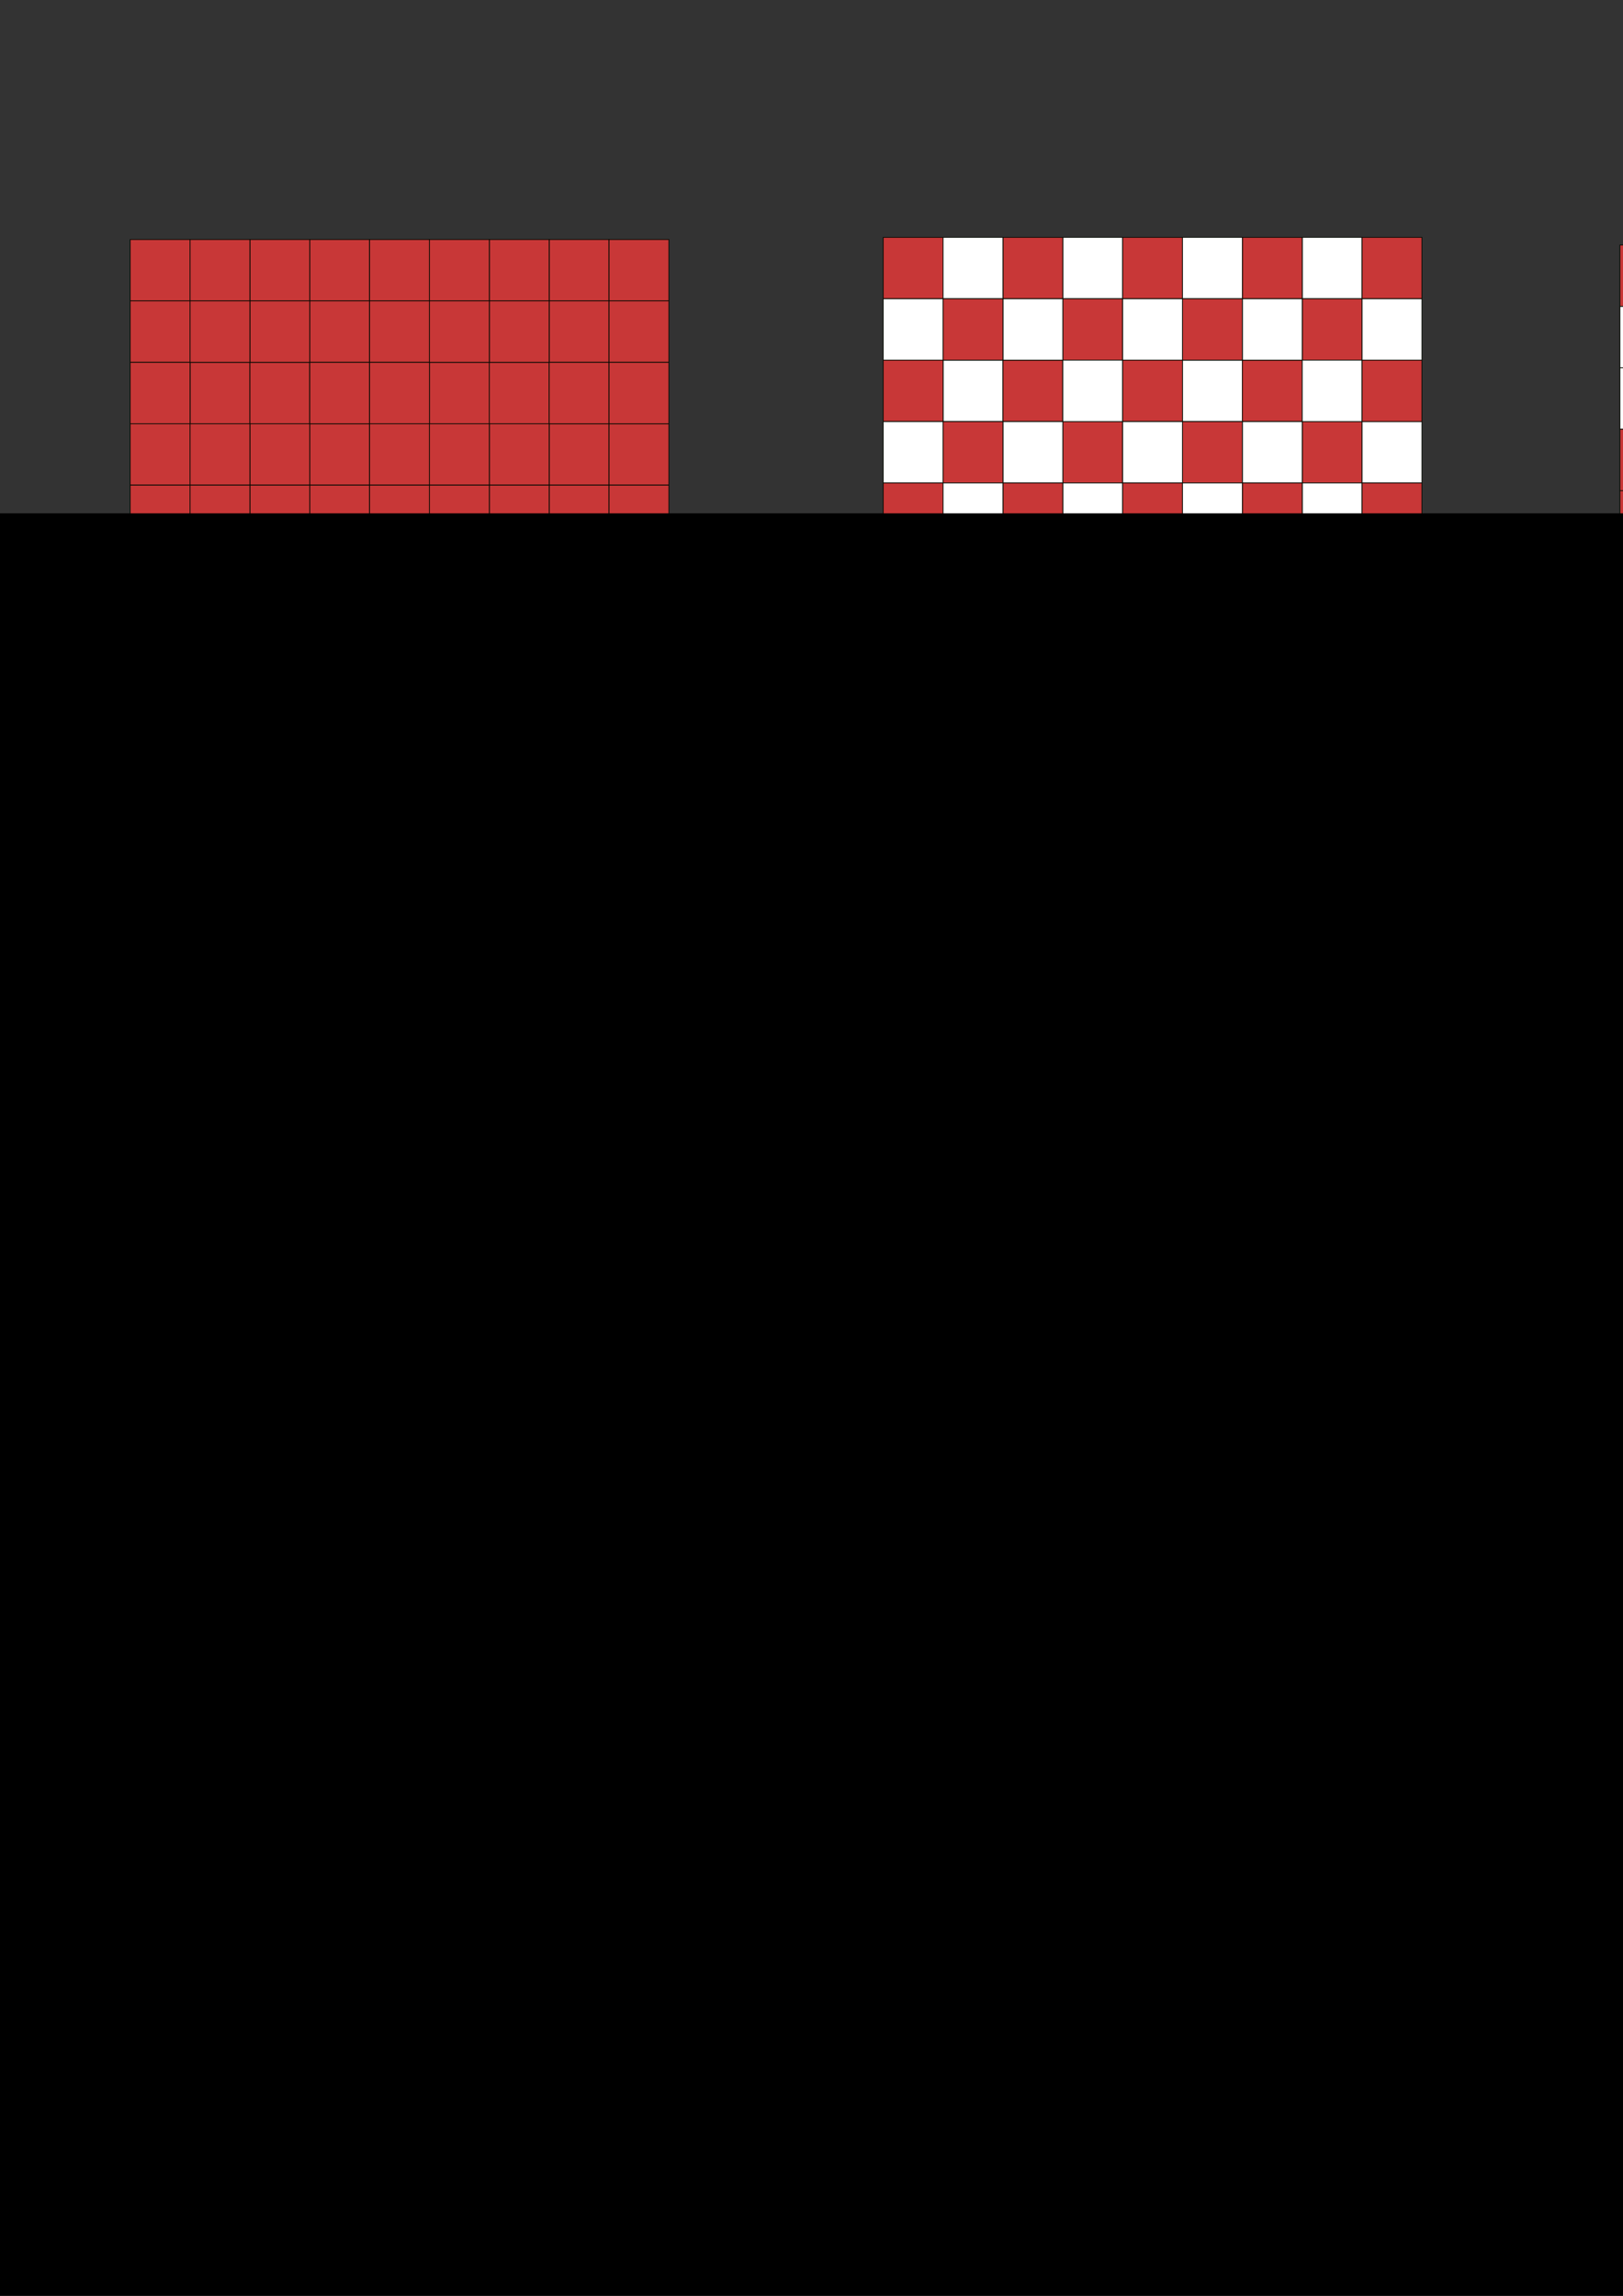 <?xml version="1.0" encoding="UTF-8" standalone="no"?>
<!-- Created with Inkscape (http://www.inkscape.org/) -->

<svg
   xmlns:dc="http://purl.org/dc/elements/1.1/"
   xmlns:cc="http://creativecommons.org/ns#"
   xmlns:rdf="http://www.w3.org/1999/02/22-rdf-syntax-ns#"
   xmlns:svg="http://www.w3.org/2000/svg"
   xmlns="http://www.w3.org/2000/svg"
   xmlns:sodipodi="http://sodipodi.sourceforge.net/DTD/sodipodi-0.dtd"
   xmlns:inkscape="http://www.inkscape.org/namespaces/inkscape"
   width="210mm"
   height="297mm"
   viewBox="0 0 210 297"
   version="1.1"
   id="svg8"
   inkscape:version="0.92.5 (2060ec1f9f, 2020-04-08)"
   sodipodi:docname="correlation.svg">
  <rect x="0" y="0" width="210" height="297" fill="#333333" stroke="none"/>
  <defs
     id="defs2" />
  <sodipodi:namedview
     id="base"
     pagecolor="#ffffff"
     bordercolor="#666666"
     borderopacity="1.0"
     inkscape:pageopacity="0.0"
     inkscape:pageshadow="2"
     inkscape:zoom="0.94213943"
     inkscape:cx="554.3853"
     inkscape:cy="894.26439"
     inkscape:document-units="mm"
     inkscape:current-layer="layer1"
     showgrid="false"
     inkscape:window-width="1920"
     inkscape:window-height="1163"
     inkscape:window-x="0"
     inkscape:window-y="0"
     inkscape:window-maximized="1" />
  <g
     inkscape:label="Layer 1"
     inkscape:groupmode="layer"
     id="layer1">
    <rect
       style="fill:#c83737;fill-opacity:1;stroke:#050a02;stroke-width:0.1;stroke-miterlimit:4;stroke-dasharray:none;stroke-opacity:1"
       id="rect815"
       width="7.745"
       height="7.943"
       x="16.845"
       y="30.987" />
    <rect
       style="fill:#c83737;fill-opacity:1;stroke:#050a02;stroke-width:0.1;stroke-miterlimit:4;stroke-dasharray:none;stroke-opacity:1"
       id="rect815-3"
       width="7.745"
       height="7.943"
       x="40.079"
       y="30.987" />
    <rect
       style="fill:#c83737;fill-opacity:1;stroke:#050a02;stroke-width:0.1;stroke-miterlimit:4;stroke-dasharray:none;stroke-opacity:1"
       id="rect815-6"
       width="7.745"
       height="7.943"
       x="32.334"
       y="30.987" />
    <rect
       style="fill:#c83737;fill-opacity:1;stroke:#050a02;stroke-width:0.1;stroke-miterlimit:4;stroke-dasharray:none;stroke-opacity:1"
       id="rect815-7"
       width="7.745"
       height="7.943"
       x="24.59"
       y="30.987" />
    <rect
       style="fill:#c83737;fill-opacity:1;stroke:#050a02;stroke-width:0.1;stroke-miterlimit:4;stroke-dasharray:none;stroke-opacity:1"
       id="rect815-5"
       width="7.745"
       height="7.943"
       x="24.59"
       y="46.873" />
    <rect
       style="fill:#c83737;fill-opacity:1;stroke:#050a02;stroke-width:0.1;stroke-miterlimit:4;stroke-dasharray:none;stroke-opacity:1"
       id="rect815-35"
       width="7.745"
       height="7.943"
       x="16.845"
       y="38.93" />
    <rect
       style="fill:#c83737;fill-opacity:1;stroke:#050a02;stroke-width:0.1;stroke-miterlimit:4;stroke-dasharray:none;stroke-opacity:1"
       id="rect815-62"
       width="7.745"
       height="7.943"
       x="32.334"
       y="46.873" />
    <rect
       style="fill:#c83737;fill-opacity:1;stroke:#050a02;stroke-width:0.1;stroke-miterlimit:4;stroke-dasharray:none;stroke-opacity:1"
       id="rect815-9"
       width="7.745"
       height="7.943"
       x="16.845"
       y="46.873" />
    <rect
       style="fill:#c83737;fill-opacity:1;stroke:#050a02;stroke-width:0.1;stroke-miterlimit:4;stroke-dasharray:none;stroke-opacity:1"
       id="rect815-1"
       width="7.745"
       height="7.943"
       x="40.079"
       y="38.93" />
    <rect
       style="fill:#c83737;fill-opacity:1;stroke:#050a02;stroke-width:0.1;stroke-miterlimit:4;stroke-dasharray:none;stroke-opacity:1"
       id="rect815-2"
       width="7.745"
       height="7.943"
       x="32.334"
       y="38.93" />
    <rect
       style="fill:#c83737;fill-opacity:1;stroke:#050a02;stroke-width:0.1;stroke-miterlimit:4;stroke-dasharray:none;stroke-opacity:1"
       id="rect815-70"
       width="7.745"
       height="7.943"
       x="16.845"
       y="54.816" />
    <rect
       style="fill:#c83737;fill-opacity:1;stroke:#050a02;stroke-width:0.1;stroke-miterlimit:4;stroke-dasharray:none;stroke-opacity:1"
       id="rect815-93"
       width="7.745"
       height="7.943"
       x="16.845"
       y="62.76" />
    <rect
       style="fill:#c83737;fill-opacity:1;stroke:#050a02;stroke-width:0.1;stroke-miterlimit:4;stroke-dasharray:none;stroke-opacity:1"
       id="rect815-60"
       width="7.745"
       height="7.943"
       x="40.079"
       y="54.816" />
    <rect
       style="fill:#c83737;fill-opacity:1;stroke:#050a02;stroke-width:0.1;stroke-miterlimit:4;stroke-dasharray:none;stroke-opacity:1"
       id="rect815-626"
       width="7.745"
       height="7.943"
       x="32.334"
       y="54.816" />
    <rect
       style="fill:#c83737;fill-opacity:1;stroke:#050a02;stroke-width:0.1;stroke-miterlimit:4;stroke-dasharray:none;stroke-opacity:1"
       id="rect815-18"
       width="7.745"
       height="7.943"
       x="24.59"
       y="54.816" />
    <rect
       style="fill:#c83737;fill-opacity:1;stroke:#050a02;stroke-width:0.1;stroke-miterlimit:4;stroke-dasharray:none;stroke-opacity:1"
       id="rect815-79"
       width="7.745"
       height="7.943"
       x="40.079"
       y="46.873" />
    <rect
       style="fill:#c83737;fill-opacity:1;stroke:#050a02;stroke-width:0.1;stroke-miterlimit:4;stroke-dasharray:none;stroke-opacity:1"
       id="rect815-20"
       width="7.745"
       height="7.943"
       x="24.59"
       y="38.93" />
    <rect
       style="fill:#c83737;fill-opacity:1;stroke:#050a02;stroke-width:0.1;stroke-miterlimit:4;stroke-dasharray:none;stroke-opacity:1"
       id="rect815-23"
       width="7.745"
       height="7.943"
       x="16.845"
       y="70.703" />
    <rect
       style="fill:#c83737;fill-opacity:1;stroke:#050a02;stroke-width:0.1;stroke-miterlimit:4;stroke-dasharray:none;stroke-opacity:1"
       id="rect815-75"
       width="7.745"
       height="7.943"
       x="40.079"
       y="62.76" />
    <rect
       style="fill:#c83737;fill-opacity:1;stroke:#050a02;stroke-width:0.1;stroke-miterlimit:4;stroke-dasharray:none;stroke-opacity:1"
       id="rect815-92"
       width="7.745"
       height="7.943"
       x="32.334"
       y="62.76" />
    <rect
       style="fill:#c83737;fill-opacity:1;stroke:#050a02;stroke-width:0.1;stroke-miterlimit:4;stroke-dasharray:none;stroke-opacity:1"
       id="rect815-28"
       width="7.745"
       height="7.943"
       x="40.079"
       y="70.703" />
    <rect
       style="fill:#c83737;fill-opacity:1;stroke:#050a02;stroke-width:0.1;stroke-miterlimit:4;stroke-dasharray:none;stroke-opacity:1"
       id="rect815-36"
       width="7.745"
       height="7.943"
       x="32.334"
       y="70.703" />
    <rect
       style="fill:#c83737;fill-opacity:1;stroke:#050a02;stroke-width:0.1;stroke-miterlimit:4;stroke-dasharray:none;stroke-opacity:1"
       id="rect815-12"
       width="7.745"
       height="7.943"
       x="24.59"
       y="70.703" />
    <rect
       style="fill:#c83737;fill-opacity:1;stroke:#050a02;stroke-width:0.1;stroke-miterlimit:4;stroke-dasharray:none;stroke-opacity:1"
       id="rect815-931"
       width="7.745"
       height="7.943"
       x="24.59"
       y="62.76" />
    <rect
       style="fill:#c83737;fill-opacity:1;stroke:#050a02;stroke-width:0.1;stroke-miterlimit:4;stroke-dasharray:none;stroke-opacity:1"
       id="rect815-94"
       width="7.745"
       height="7.943"
       x="47.823"
       y="30.987" />
    <rect
       style="fill:#c83737;fill-opacity:1;stroke:#050a02;stroke-width:0.1;stroke-miterlimit:4;stroke-dasharray:none;stroke-opacity:1"
       id="rect815-3-7"
       width="7.745"
       height="7.943"
       x="71.057"
       y="30.987" />
    <rect
       style="fill:#c83737;fill-opacity:1;stroke:#050a02;stroke-width:0.1;stroke-miterlimit:4;stroke-dasharray:none;stroke-opacity:1"
       id="rect815-6-8"
       width="7.745"
       height="7.943"
       x="63.312"
       y="30.987" />
    <rect
       style="fill:#c83737;fill-opacity:1;stroke:#050a02;stroke-width:0.1;stroke-miterlimit:4;stroke-dasharray:none;stroke-opacity:1"
       id="rect815-7-4"
       width="7.745"
       height="7.943"
       x="55.568"
       y="30.987" />
    <rect
       style="fill:#c83737;fill-opacity:1;stroke:#050a02;stroke-width:0.1;stroke-miterlimit:4;stroke-dasharray:none;stroke-opacity:1"
       id="rect815-5-5"
       width="7.745"
       height="7.943"
       x="55.568"
       y="46.873" />
    <rect
       style="fill:#c83737;fill-opacity:1;stroke:#050a02;stroke-width:0.1;stroke-miterlimit:4;stroke-dasharray:none;stroke-opacity:1"
       id="rect815-35-0"
       width="7.745"
       height="7.943"
       x="47.823"
       y="38.93" />
    <rect
       style="fill:#c83737;fill-opacity:1;stroke:#050a02;stroke-width:0.1;stroke-miterlimit:4;stroke-dasharray:none;stroke-opacity:1"
       id="rect815-62-3"
       width="7.745"
       height="7.943"
       x="63.312"
       y="46.873" />
    <rect
       style="fill:#c83737;fill-opacity:1;stroke:#050a02;stroke-width:0.1;stroke-miterlimit:4;stroke-dasharray:none;stroke-opacity:1"
       id="rect815-9-6"
       width="7.745"
       height="7.943"
       x="47.823"
       y="46.873" />
    <rect
       style="fill:#c83737;fill-opacity:1;stroke:#050a02;stroke-width:0.1;stroke-miterlimit:4;stroke-dasharray:none;stroke-opacity:1"
       id="rect815-1-1"
       width="7.745"
       height="7.943"
       x="71.057"
       y="38.93" />
    <rect
       style="fill:#c83737;fill-opacity:1;stroke:#050a02;stroke-width:0.1;stroke-miterlimit:4;stroke-dasharray:none;stroke-opacity:1"
       id="rect815-2-0"
       width="7.745"
       height="7.943"
       x="63.312"
       y="38.93" />
    <rect
       style="fill:#c83737;fill-opacity:1;stroke:#050a02;stroke-width:0.1;stroke-miterlimit:4;stroke-dasharray:none;stroke-opacity:1"
       id="rect815-70-6"
       width="7.745"
       height="7.943"
       x="47.823"
       y="54.816" />
    <rect
       style="fill:#c83737;fill-opacity:1;stroke:#050a02;stroke-width:0.1;stroke-miterlimit:4;stroke-dasharray:none;stroke-opacity:1"
       id="rect815-93-3"
       width="7.745"
       height="7.943"
       x="47.823"
       y="62.76" />
    <rect
       style="fill:#c83737;fill-opacity:1;stroke:#050a02;stroke-width:0.1;stroke-miterlimit:4;stroke-dasharray:none;stroke-opacity:1"
       id="rect815-60-2"
       width="7.745"
       height="7.943"
       x="71.057"
       y="54.816" />
    <rect
       style="fill:#c83737;fill-opacity:1;stroke:#050a02;stroke-width:0.1;stroke-miterlimit:4;stroke-dasharray:none;stroke-opacity:1"
       id="rect815-626-0"
       width="7.745"
       height="7.943"
       x="63.312"
       y="54.816" />
    <rect
       style="fill:#c83737;fill-opacity:1;stroke:#050a02;stroke-width:0.1;stroke-miterlimit:4;stroke-dasharray:none;stroke-opacity:1"
       id="rect815-18-6"
       width="7.745"
       height="7.943"
       x="55.568"
       y="54.816" />
    <rect
       style="fill:#c83737;fill-opacity:1;stroke:#050a02;stroke-width:0.1;stroke-miterlimit:4;stroke-dasharray:none;stroke-opacity:1"
       id="rect815-79-1"
       width="7.745"
       height="7.943"
       x="71.057"
       y="46.873" />
    <rect
       style="fill:#c83737;fill-opacity:1;stroke:#050a02;stroke-width:0.1;stroke-miterlimit:4;stroke-dasharray:none;stroke-opacity:1"
       id="rect815-20-5"
       width="7.745"
       height="7.943"
       x="55.568"
       y="38.93" />
    <rect
       style="fill:#c83737;fill-opacity:1;stroke:#050a02;stroke-width:0.1;stroke-miterlimit:4;stroke-dasharray:none;stroke-opacity:1"
       id="rect815-23-5"
       width="7.745"
       height="7.943"
       x="47.823"
       y="70.703" />
    <rect
       style="fill:#c83737;fill-opacity:1;stroke:#050a02;stroke-width:0.1;stroke-miterlimit:4;stroke-dasharray:none;stroke-opacity:1"
       id="rect815-75-4"
       width="7.745"
       height="7.943"
       x="71.057"
       y="62.76" />
    <rect
       style="fill:#c83737;fill-opacity:1;stroke:#050a02;stroke-width:0.1;stroke-miterlimit:4;stroke-dasharray:none;stroke-opacity:1"
       id="rect815-92-7"
       width="7.745"
       height="7.943"
       x="63.312"
       y="62.76" />
    <rect
       style="fill:#c83737;fill-opacity:1;stroke:#050a02;stroke-width:0.1;stroke-miterlimit:4;stroke-dasharray:none;stroke-opacity:1"
       id="rect815-28-6"
       width="7.745"
       height="7.943"
       x="71.057"
       y="70.703" />
    <rect
       style="fill:#c83737;fill-opacity:1;stroke:#050a02;stroke-width:0.1;stroke-miterlimit:4;stroke-dasharray:none;stroke-opacity:1"
       id="rect815-36-5"
       width="7.745"
       height="7.943"
       x="63.312"
       y="70.703" />
    <rect
       style="fill:#c83737;fill-opacity:1;stroke:#050a02;stroke-width:0.1;stroke-miterlimit:4;stroke-dasharray:none;stroke-opacity:1"
       id="rect815-12-6"
       width="7.745"
       height="7.943"
       x="55.568"
       y="70.703" />
    <rect
       style="fill:#c83737;fill-opacity:1;stroke:#050a02;stroke-width:0.1;stroke-miterlimit:4;stroke-dasharray:none;stroke-opacity:1"
       id="rect815-931-9"
       width="7.745"
       height="7.943"
       x="55.568"
       y="62.76" />
    <rect
       style="fill:#ffffff;fill-opacity:1;stroke:#050a02;stroke-width:0.1;stroke-miterlimit:4;stroke-dasharray:none;stroke-opacity:1"
       id="rect815-37"
       width="7.745"
       height="7.943"
       x="16.845"
       y="78.646" />
    <rect
       style="fill:#ffffff;fill-opacity:1;stroke:#050a02;stroke-width:0.1;stroke-miterlimit:4;stroke-dasharray:none;stroke-opacity:1"
       id="rect815-3-4"
       width="7.745"
       height="7.943"
       x="40.079"
       y="78.646" />
    <rect
       style="fill:#ffffff;fill-opacity:1;stroke:#050a02;stroke-width:0.1;stroke-miterlimit:4;stroke-dasharray:none;stroke-opacity:1"
       id="rect815-6-5"
       width="7.745"
       height="7.943"
       x="32.334"
       y="78.646" />
    <rect
       style="fill:#ffffff;fill-opacity:1;stroke:#050a02;stroke-width:0.1;stroke-miterlimit:4;stroke-dasharray:none;stroke-opacity:1"
       id="rect815-7-2"
       width="7.745"
       height="7.943"
       x="24.59"
       y="78.646" />
    <rect
       style="fill:#ffffff;fill-opacity:1;stroke:#050a02;stroke-width:0.1;stroke-miterlimit:4;stroke-dasharray:none;stroke-opacity:1"
       id="rect815-5-54"
       width="7.745"
       height="7.943"
       x="24.59"
       y="94.532" />
    <rect
       style="fill:#ffffff;fill-opacity:1;stroke:#050a02;stroke-width:0.1;stroke-miterlimit:4;stroke-dasharray:none;stroke-opacity:1"
       id="rect815-35-7"
       width="7.745"
       height="7.943"
       x="16.845"
       y="86.589" />
    <rect
       style="fill:#ffffff;fill-opacity:1;stroke:#050a02;stroke-width:0.1;stroke-miterlimit:4;stroke-dasharray:none;stroke-opacity:1"
       id="rect815-62-4"
       width="7.745"
       height="7.943"
       x="32.334"
       y="94.532" />
    <rect
       style="fill:#ffffff;fill-opacity:1;stroke:#050a02;stroke-width:0.1;stroke-miterlimit:4;stroke-dasharray:none;stroke-opacity:1"
       id="rect815-9-4"
       width="7.745"
       height="7.943"
       x="16.845"
       y="94.532" />
    <rect
       style="fill:#ffffff;fill-opacity:1;stroke:#050a02;stroke-width:0.1;stroke-miterlimit:4;stroke-dasharray:none;stroke-opacity:1"
       id="rect815-1-3"
       width="7.745"
       height="7.943"
       x="40.079"
       y="86.589" />
    <rect
       style="fill:#ffffff;fill-opacity:1;stroke:#050a02;stroke-width:0.1;stroke-miterlimit:4;stroke-dasharray:none;stroke-opacity:1"
       id="rect815-2-07"
       width="7.745"
       height="7.943"
       x="32.334"
       y="86.589" />
    <rect
       style="fill:#ffffff;fill-opacity:1;stroke:#050a02;stroke-width:0.1;stroke-miterlimit:4;stroke-dasharray:none;stroke-opacity:1"
       id="rect815-70-8"
       width="7.745"
       height="7.943"
       x="16.845"
       y="102.475" />
    <rect
       style="fill:#ffffff;fill-opacity:1;stroke:#050a02;stroke-width:0.1;stroke-miterlimit:4;stroke-dasharray:none;stroke-opacity:1"
       id="rect815-93-6"
       width="7.745"
       height="7.943"
       x="16.845"
       y="110.418" />
    <rect
       style="fill:#ffffff;fill-opacity:1;stroke:#050a02;stroke-width:0.1;stroke-miterlimit:4;stroke-dasharray:none;stroke-opacity:1"
       id="rect815-60-8"
       width="7.745"
       height="7.943"
       x="40.079"
       y="102.475" />
    <rect
       style="fill:#ffffff;fill-opacity:1;stroke:#050a02;stroke-width:0.1;stroke-miterlimit:4;stroke-dasharray:none;stroke-opacity:1"
       id="rect815-626-8"
       width="7.745"
       height="7.943"
       x="32.334"
       y="102.475" />
    <rect
       style="fill:#ffffff;fill-opacity:1;stroke:#050a02;stroke-width:0.1;stroke-miterlimit:4;stroke-dasharray:none;stroke-opacity:1"
       id="rect815-18-4"
       width="7.745"
       height="7.943"
       x="24.59"
       y="102.475" />
    <rect
       style="fill:#ffffff;fill-opacity:1;stroke:#050a02;stroke-width:0.1;stroke-miterlimit:4;stroke-dasharray:none;stroke-opacity:1"
       id="rect815-79-3"
       width="7.745"
       height="7.943"
       x="40.079"
       y="94.532" />
    <rect
       style="fill:#ffffff;fill-opacity:1;stroke:#050a02;stroke-width:0.1;stroke-miterlimit:4;stroke-dasharray:none;stroke-opacity:1"
       id="rect815-20-1"
       width="7.745"
       height="7.943"
       x="24.59"
       y="86.589" />
    <rect
       style="fill:#ffffff;fill-opacity:1;stroke:#050a02;stroke-width:0.1;stroke-miterlimit:4;stroke-dasharray:none;stroke-opacity:1"
       id="rect815-23-4"
       width="7.745"
       height="7.943"
       x="16.845"
       y="118.362" />
    <rect
       style="fill:#ffffff;fill-opacity:1;stroke:#050a02;stroke-width:0.1;stroke-miterlimit:4;stroke-dasharray:none;stroke-opacity:1"
       id="rect815-75-9"
       width="7.745"
       height="7.943"
       x="40.079"
       y="110.418" />
    <rect
       style="fill:#ffffff;fill-opacity:1;stroke:#050a02;stroke-width:0.1;stroke-miterlimit:4;stroke-dasharray:none;stroke-opacity:1"
       id="rect815-92-2"
       width="7.745"
       height="7.943"
       x="32.334"
       y="110.418" />
    <rect
       style="fill:#ffffff;fill-opacity:1;stroke:#050a02;stroke-width:0.1;stroke-miterlimit:4;stroke-dasharray:none;stroke-opacity:1"
       id="rect815-28-0"
       width="7.745"
       height="7.943"
       x="40.079"
       y="118.362" />
    <rect
       style="fill:#ffffff;fill-opacity:1;stroke:#050a02;stroke-width:0.1;stroke-miterlimit:4;stroke-dasharray:none;stroke-opacity:1"
       id="rect815-36-6"
       width="7.745"
       height="7.943"
       x="32.334"
       y="118.362" />
    <rect
       style="fill:#ffffff;fill-opacity:1;stroke:#050a02;stroke-width:0.1;stroke-miterlimit:4;stroke-dasharray:none;stroke-opacity:1"
       id="rect815-12-8"
       width="7.745"
       height="7.943"
       x="24.59"
       y="118.362" />
    <rect
       style="fill:#ffffff;fill-opacity:1;stroke:#050a02;stroke-width:0.1;stroke-miterlimit:4;stroke-dasharray:none;stroke-opacity:1"
       id="rect815-931-92"
       width="7.745"
       height="7.943"
       x="24.59"
       y="110.418" />
    <rect
       style="fill:#ffffff;fill-opacity:1;stroke:#050a02;stroke-width:0.1;stroke-miterlimit:4;stroke-dasharray:none;stroke-opacity:1"
       id="rect815-66"
       width="7.745"
       height="7.943"
       x="47.823"
       y="78.646" />
    <rect
       style="fill:#ffffff;fill-opacity:1;stroke:#050a02;stroke-width:0.1;stroke-miterlimit:4;stroke-dasharray:none;stroke-opacity:1"
       id="rect815-3-49"
       width="7.745"
       height="7.943"
       x="71.057"
       y="78.646" />
    <rect
       style="fill:#ffffff;fill-opacity:1;stroke:#050a02;stroke-width:0.1;stroke-miterlimit:4;stroke-dasharray:none;stroke-opacity:1"
       id="rect815-6-50"
       width="7.745"
       height="7.943"
       x="63.312"
       y="78.646" />
    <rect
       style="fill:#ffffff;fill-opacity:1;stroke:#050a02;stroke-width:0.1;stroke-miterlimit:4;stroke-dasharray:none;stroke-opacity:1"
       id="rect815-7-48"
       width="7.745"
       height="7.943"
       x="55.568"
       y="78.646" />
    <rect
       style="fill:#ffffff;fill-opacity:1;stroke:#050a02;stroke-width:0.1;stroke-miterlimit:4;stroke-dasharray:none;stroke-opacity:1"
       id="rect815-5-7"
       width="7.745"
       height="7.943"
       x="55.568"
       y="94.532" />
    <rect
       style="fill:#ffffff;fill-opacity:1;stroke:#050a02;stroke-width:0.1;stroke-miterlimit:4;stroke-dasharray:none;stroke-opacity:1"
       id="rect815-35-1"
       width="7.745"
       height="7.943"
       x="47.823"
       y="86.589" />
    <rect
       style="fill:#ffffff;fill-opacity:1;stroke:#050a02;stroke-width:0.1;stroke-miterlimit:4;stroke-dasharray:none;stroke-opacity:1"
       id="rect815-62-7"
       width="7.745"
       height="7.943"
       x="63.312"
       y="94.532" />
    <rect
       style="fill:#ffffff;fill-opacity:1;stroke:#050a02;stroke-width:0.1;stroke-miterlimit:4;stroke-dasharray:none;stroke-opacity:1"
       id="rect815-9-2"
       width="7.745"
       height="7.943"
       x="47.823"
       y="94.532" />
    <rect
       style="fill:#ffffff;fill-opacity:1;stroke:#050a02;stroke-width:0.1;stroke-miterlimit:4;stroke-dasharray:none;stroke-opacity:1"
       id="rect815-1-7"
       width="7.745"
       height="7.943"
       x="71.057"
       y="86.589" />
    <rect
       style="fill:#ffffff;fill-opacity:1;stroke:#050a02;stroke-width:0.1;stroke-miterlimit:4;stroke-dasharray:none;stroke-opacity:1"
       id="rect815-2-2"
       width="7.745"
       height="7.943"
       x="63.312"
       y="86.589" />
    <rect
       style="fill:#ffffff;fill-opacity:1;stroke:#050a02;stroke-width:0.1;stroke-miterlimit:4;stroke-dasharray:none;stroke-opacity:1"
       id="rect815-70-2"
       width="7.745"
       height="7.943"
       x="47.823"
       y="102.475" />
    <rect
       style="fill:#ffffff;fill-opacity:1;stroke:#050a02;stroke-width:0.1;stroke-miterlimit:4;stroke-dasharray:none;stroke-opacity:1"
       id="rect815-93-61"
       width="7.745"
       height="7.943"
       x="47.823"
       y="110.418" />
    <rect
       style="fill:#ffffff;fill-opacity:1;stroke:#050a02;stroke-width:0.1;stroke-miterlimit:4;stroke-dasharray:none;stroke-opacity:1"
       id="rect815-60-0"
       width="7.745"
       height="7.943"
       x="71.057"
       y="102.475" />
    <rect
       style="fill:#ffffff;fill-opacity:1;stroke:#050a02;stroke-width:0.1;stroke-miterlimit:4;stroke-dasharray:none;stroke-opacity:1"
       id="rect815-626-6"
       width="7.745"
       height="7.943"
       x="63.312"
       y="102.475" />
    <rect
       style="fill:#ffffff;fill-opacity:1;stroke:#050a02;stroke-width:0.1;stroke-miterlimit:4;stroke-dasharray:none;stroke-opacity:1"
       id="rect815-18-1"
       width="7.745"
       height="7.943"
       x="55.568"
       y="102.475" />
    <rect
       style="fill:#ffffff;fill-opacity:1;stroke:#050a02;stroke-width:0.1;stroke-miterlimit:4;stroke-dasharray:none;stroke-opacity:1"
       id="rect815-79-5"
       width="7.745"
       height="7.943"
       x="71.057"
       y="94.532" />
    <rect
       style="fill:#ffffff;fill-opacity:1;stroke:#050a02;stroke-width:0.1;stroke-miterlimit:4;stroke-dasharray:none;stroke-opacity:1"
       id="rect815-20-9"
       width="7.745"
       height="7.943"
       x="55.568"
       y="86.589" />
    <rect
       style="fill:#ffffff;fill-opacity:1;stroke:#050a02;stroke-width:0.1;stroke-miterlimit:4;stroke-dasharray:none;stroke-opacity:1"
       id="rect815-23-49"
       width="7.745"
       height="7.943"
       x="47.823"
       y="118.362" />
    <rect
       style="fill:#ffffff;fill-opacity:1;stroke:#050a02;stroke-width:0.1;stroke-miterlimit:4;stroke-dasharray:none;stroke-opacity:1"
       id="rect815-75-0"
       width="7.745"
       height="7.943"
       x="71.057"
       y="110.418" />
    <rect
       style="fill:#ffffff;fill-opacity:1;stroke:#050a02;stroke-width:0.1;stroke-miterlimit:4;stroke-dasharray:none;stroke-opacity:1"
       id="rect815-92-9"
       width="7.745"
       height="7.943"
       x="63.312"
       y="110.418" />
    <rect
       style="fill:#ffffff;fill-opacity:1;stroke:#050a02;stroke-width:0.1;stroke-miterlimit:4;stroke-dasharray:none;stroke-opacity:1"
       id="rect815-28-1"
       width="7.745"
       height="7.943"
       x="71.057"
       y="118.362" />
    <rect
       style="fill:#ffffff;fill-opacity:1;stroke:#050a02;stroke-width:0.1;stroke-miterlimit:4;stroke-dasharray:none;stroke-opacity:1"
       id="rect815-36-7"
       width="7.745"
       height="7.943"
       x="63.312"
       y="118.362" />
    <rect
       style="fill:#ffffff;fill-opacity:1;stroke:#050a02;stroke-width:0.1;stroke-miterlimit:4;stroke-dasharray:none;stroke-opacity:1"
       id="rect815-12-7"
       width="7.745"
       height="7.943"
       x="55.568"
       y="118.362" />
    <rect
       style="fill:#ffffff;fill-opacity:1;stroke:#050a02;stroke-width:0.1;stroke-miterlimit:4;stroke-dasharray:none;stroke-opacity:1"
       id="rect815-931-1"
       width="7.745"
       height="7.943"
       x="55.568"
       y="110.418" />
    <rect
       style="fill:#c83737;fill-opacity:1;stroke:#050a02;stroke-width:0.1;stroke-miterlimit:4;stroke-dasharray:none;stroke-opacity:1"
       id="rect815-3-7-1"
       width="7.745"
       height="7.943"
       x="78.802"
       y="30.987" />
    <rect
       style="fill:#c83737;fill-opacity:1;stroke:#050a02;stroke-width:0.1;stroke-miterlimit:4;stroke-dasharray:none;stroke-opacity:1"
       id="rect815-1-1-5"
       width="7.745"
       height="7.943"
       x="78.802"
       y="38.93" />
    <rect
       style="fill:#c83737;fill-opacity:1;stroke:#050a02;stroke-width:0.1;stroke-miterlimit:4;stroke-dasharray:none;stroke-opacity:1"
       id="rect815-60-2-9"
       width="7.745"
       height="7.943"
       x="78.802"
       y="54.816" />
    <rect
       style="fill:#c83737;fill-opacity:1;stroke:#050a02;stroke-width:0.1;stroke-miterlimit:4;stroke-dasharray:none;stroke-opacity:1"
       id="rect815-79-1-7"
       width="7.745"
       height="7.943"
       x="78.802"
       y="46.873" />
    <rect
       style="fill:#c83737;fill-opacity:1;stroke:#050a02;stroke-width:0.1;stroke-miterlimit:4;stroke-dasharray:none;stroke-opacity:1"
       id="rect815-75-4-7"
       width="7.745"
       height="7.943"
       x="78.802"
       y="62.76" />
    <rect
       style="fill:#c83737;fill-opacity:1;stroke:#050a02;stroke-width:0.1;stroke-miterlimit:4;stroke-dasharray:none;stroke-opacity:1"
       id="rect815-28-6-6"
       width="7.745"
       height="7.943"
       x="78.802"
       y="70.703" />
    <rect
       style="fill:#ffffff;fill-opacity:1;stroke:#050a02;stroke-width:0.1;stroke-miterlimit:4;stroke-dasharray:none;stroke-opacity:1"
       id="rect815-3-49-7"
       width="7.745"
       height="7.943"
       x="78.802"
       y="78.646" />
    <rect
       style="fill:#ffffff;fill-opacity:1;stroke:#050a02;stroke-width:0.1;stroke-miterlimit:4;stroke-dasharray:none;stroke-opacity:1"
       id="rect815-1-7-3"
       width="7.745"
       height="7.943"
       x="78.802"
       y="86.589" />
    <rect
       style="fill:#ffffff;fill-opacity:1;stroke:#050a02;stroke-width:0.1;stroke-miterlimit:4;stroke-dasharray:none;stroke-opacity:1"
       id="rect815-60-0-6"
       width="7.745"
       height="7.943"
       x="78.802"
       y="102.475" />
    <rect
       style="fill:#ffffff;fill-opacity:1;stroke:#050a02;stroke-width:0.1;stroke-miterlimit:4;stroke-dasharray:none;stroke-opacity:1"
       id="rect815-79-5-5"
       width="7.745"
       height="7.943"
       x="78.802"
       y="94.532" />
    <rect
       style="fill:#ffffff;fill-opacity:1;stroke:#050a02;stroke-width:0.1;stroke-miterlimit:4;stroke-dasharray:none;stroke-opacity:1"
       id="rect815-75-0-6"
       width="7.745"
       height="7.943"
       x="78.802"
       y="110.418" />
    <rect
       style="fill:#ffffff;fill-opacity:1;stroke:#050a02;stroke-width:0.1;stroke-miterlimit:4;stroke-dasharray:none;stroke-opacity:1"
       id="rect815-28-1-3"
       width="7.745"
       height="7.943"
       x="78.802"
       y="118.362" />
    <rect
       style="fill:#c83737;fill-opacity:1;stroke:#050a02;stroke-width:0.1;stroke-miterlimit:4;stroke-dasharray:none;stroke-opacity:1"
       id="rect815-948"
       width="7.745"
       height="7.943"
       x="114.282"
       y="30.706" />
    <rect
       style="fill:#ffffff;fill-opacity:1;stroke:#050a02;stroke-width:0.1;stroke-miterlimit:4;stroke-dasharray:none;stroke-opacity:1"
       id="rect815-3-1"
       width="7.745"
       height="7.943"
       x="137.516"
       y="30.706" />
    <rect
       style="fill:#c83737;fill-opacity:1;stroke:#050a02;stroke-width:0.1;stroke-miterlimit:4;stroke-dasharray:none;stroke-opacity:1"
       id="rect815-6-2"
       width="7.745"
       height="7.943"
       x="129.771"
       y="30.706" />
    <rect
       style="fill:#ffffff;fill-opacity:1;stroke:#050a02;stroke-width:0.1;stroke-miterlimit:4;stroke-dasharray:none;stroke-opacity:1"
       id="rect815-7-9"
       width="7.745"
       height="7.943"
       x="122.026"
       y="30.706" />
    <rect
       style="fill:#ffffff;fill-opacity:1;stroke:#050a02;stroke-width:0.1;stroke-miterlimit:4;stroke-dasharray:none;stroke-opacity:1"
       id="rect815-5-3"
       width="7.745"
       height="7.943"
       x="122.026"
       y="46.592" />
    <rect
       style="fill:#ffffff;fill-opacity:1;stroke:#050a02;stroke-width:0.1;stroke-miterlimit:4;stroke-dasharray:none;stroke-opacity:1"
       id="rect815-35-9"
       width="7.745"
       height="7.943"
       x="114.282"
       y="38.649" />
    <rect
       style="fill:#c83737;fill-opacity:1;stroke:#050a02;stroke-width:0.1;stroke-miterlimit:4;stroke-dasharray:none;stroke-opacity:1"
       id="rect815-62-0"
       width="7.745"
       height="7.943"
       x="129.771"
       y="46.592" />
    <rect
       style="fill:#c83737;fill-opacity:1;stroke:#050a02;stroke-width:0.1;stroke-miterlimit:4;stroke-dasharray:none;stroke-opacity:1"
       id="rect815-9-8"
       width="7.745"
       height="7.943"
       x="114.282"
       y="46.592" />
    <rect
       style="fill:#c83737;fill-opacity:1;stroke:#050a02;stroke-width:0.1;stroke-miterlimit:4;stroke-dasharray:none;stroke-opacity:1"
       id="rect815-1-8"
       width="7.745"
       height="7.943"
       x="137.516"
       y="38.649" />
    <rect
       style="fill:#ffffff;fill-opacity:1;stroke:#050a02;stroke-width:0.1;stroke-miterlimit:4;stroke-dasharray:none;stroke-opacity:1"
       id="rect815-2-5"
       width="7.745"
       height="7.943"
       x="129.771"
       y="38.649" />
    <rect
       style="fill:#ffffff;fill-opacity:1;stroke:#050a02;stroke-width:0.1;stroke-miterlimit:4;stroke-dasharray:none;stroke-opacity:1"
       id="rect815-70-0"
       width="7.745"
       height="7.943"
       x="114.282"
       y="54.536" />
    <rect
       style="fill:#c83737;fill-opacity:1;stroke:#050a02;stroke-width:0.1;stroke-miterlimit:4;stroke-dasharray:none;stroke-opacity:1"
       id="rect815-93-9"
       width="7.745"
       height="7.943"
       x="114.282"
       y="62.479" />
    <rect
       style="fill:#c83737;fill-opacity:1;stroke:#050a02;stroke-width:0.1;stroke-miterlimit:4;stroke-dasharray:none;stroke-opacity:1"
       id="rect815-60-6"
       width="7.745"
       height="7.943"
       x="137.516"
       y="54.536" />
    <rect
       style="fill:#ffffff;fill-opacity:1;stroke:#050a02;stroke-width:0.1;stroke-miterlimit:4;stroke-dasharray:none;stroke-opacity:1"
       id="rect815-626-3"
       width="7.745"
       height="7.943"
       x="129.771"
       y="54.536" />
    <rect
       style="fill:#c83737;fill-opacity:1;stroke:#050a02;stroke-width:0.1;stroke-miterlimit:4;stroke-dasharray:none;stroke-opacity:1"
       id="rect815-18-8"
       width="7.745"
       height="7.943"
       x="122.026"
       y="54.536" />
    <rect
       style="fill:#ffffff;fill-opacity:1;stroke:#050a02;stroke-width:0.1;stroke-miterlimit:4;stroke-dasharray:none;stroke-opacity:1"
       id="rect815-79-56"
       width="7.745"
       height="7.943"
       x="137.516"
       y="46.592" />
    <rect
       style="fill:#c83737;fill-opacity:1;stroke:#050a02;stroke-width:0.1;stroke-miterlimit:4;stroke-dasharray:none;stroke-opacity:1"
       id="rect815-20-11"
       width="7.745"
       height="7.943"
       x="122.026"
       y="38.649" />
    <rect
       style="fill:#ffffff;fill-opacity:1;stroke:#050a02;stroke-width:0.1;stroke-miterlimit:4;stroke-dasharray:none;stroke-opacity:1"
       id="rect815-23-59"
       width="7.745"
       height="7.943"
       x="114.282"
       y="70.422" />
    <rect
       style="fill:#ffffff;fill-opacity:1;stroke:#050a02;stroke-width:0.1;stroke-miterlimit:4;stroke-dasharray:none;stroke-opacity:1"
       id="rect815-75-8"
       width="7.745"
       height="7.943"
       x="137.516"
       y="62.479" />
    <rect
       style="fill:#c83737;fill-opacity:1;stroke:#050a02;stroke-width:0.1;stroke-miterlimit:4;stroke-dasharray:none;stroke-opacity:1"
       id="rect815-92-4"
       width="7.745"
       height="7.943"
       x="129.771"
       y="62.479" />
    <rect
       style="fill:#c83737;fill-opacity:1;stroke:#050a02;stroke-width:0.1;stroke-miterlimit:4;stroke-dasharray:none;stroke-opacity:1"
       id="rect815-28-8"
       width="7.745"
       height="7.943"
       x="137.516"
       y="70.422" />
    <rect
       style="fill:#ffffff;fill-opacity:1;stroke:#050a02;stroke-width:0.1;stroke-miterlimit:4;stroke-dasharray:none;stroke-opacity:1"
       id="rect815-36-1"
       width="7.745"
       height="7.943"
       x="129.771"
       y="70.422" />
    <rect
       style="fill:#c83737;fill-opacity:1;stroke:#050a02;stroke-width:0.1;stroke-miterlimit:4;stroke-dasharray:none;stroke-opacity:1"
       id="rect815-12-0"
       width="7.745"
       height="7.943"
       x="122.026"
       y="70.422" />
    <rect
       style="fill:#ffffff;fill-opacity:1;stroke:#050a02;stroke-width:0.1;stroke-miterlimit:4;stroke-dasharray:none;stroke-opacity:1"
       id="rect815-931-3"
       width="7.745"
       height="7.943"
       x="122.026"
       y="62.479" />
    <rect
       style="fill:#c83737;fill-opacity:1;stroke:#050a02;stroke-width:0.1;stroke-miterlimit:4;stroke-dasharray:none;stroke-opacity:1"
       id="rect815-94-0"
       width="7.745"
       height="7.943"
       x="145.26"
       y="30.706" />
    <rect
       style="fill:#ffffff;fill-opacity:1;stroke:#050a02;stroke-width:0.1;stroke-miterlimit:4;stroke-dasharray:none;stroke-opacity:1"
       id="rect815-3-7-4"
       width="7.745"
       height="7.943"
       x="168.494"
       y="30.706" />
    <rect
       style="fill:#c83737;fill-opacity:1;stroke:#050a02;stroke-width:0.1;stroke-miterlimit:4;stroke-dasharray:none;stroke-opacity:1"
       id="rect815-6-8-4"
       width="7.745"
       height="7.943"
       x="160.749"
       y="30.706" />
    <rect
       style="fill:#ffffff;fill-opacity:1;stroke:#050a02;stroke-width:0.1;stroke-miterlimit:4;stroke-dasharray:none;stroke-opacity:1"
       id="rect815-7-4-4"
       width="7.745"
       height="7.943"
       x="153.005"
       y="30.706" />
    <rect
       style="fill:#ffffff;fill-opacity:1;stroke:#050a02;stroke-width:0.1;stroke-miterlimit:4;stroke-dasharray:none;stroke-opacity:1"
       id="rect815-5-5-4"
       width="7.745"
       height="7.943"
       x="153.005"
       y="46.592" />
    <rect
       style="fill:#ffffff;fill-opacity:1;stroke:#050a02;stroke-width:0.1;stroke-miterlimit:4;stroke-dasharray:none;stroke-opacity:1"
       id="rect815-35-0-7"
       width="7.745"
       height="7.943"
       x="145.26"
       y="38.649" />
    <rect
       style="fill:#c83737;fill-opacity:1;stroke:#050a02;stroke-width:0.1;stroke-miterlimit:4;stroke-dasharray:none;stroke-opacity:1"
       id="rect815-62-3-6"
       width="7.745"
       height="7.943"
       x="160.749"
       y="46.592" />
    <rect
       style="fill:#c83737;fill-opacity:1;stroke:#050a02;stroke-width:0.1;stroke-miterlimit:4;stroke-dasharray:none;stroke-opacity:1"
       id="rect815-9-6-3"
       width="7.745"
       height="7.943"
       x="145.26"
       y="46.592" />
    <rect
       style="fill:#c83737;fill-opacity:1;stroke:#050a02;stroke-width:0.1;stroke-miterlimit:4;stroke-dasharray:none;stroke-opacity:1"
       id="rect815-1-1-1"
       width="7.745"
       height="7.943"
       x="168.494"
       y="38.649" />
    <rect
       style="fill:#ffffff;fill-opacity:1;stroke:#050a02;stroke-width:0.1;stroke-miterlimit:4;stroke-dasharray:none;stroke-opacity:1"
       id="rect815-2-0-7"
       width="7.745"
       height="7.943"
       x="160.749"
       y="38.649" />
    <rect
       style="fill:#ffffff;fill-opacity:1;stroke:#050a02;stroke-width:0.1;stroke-miterlimit:4;stroke-dasharray:none;stroke-opacity:1"
       id="rect815-70-6-5"
       width="7.745"
       height="7.943"
       x="145.26"
       y="54.536" />
    <rect
       style="fill:#c83737;fill-opacity:1;stroke:#050a02;stroke-width:0.1;stroke-miterlimit:4;stroke-dasharray:none;stroke-opacity:1"
       id="rect815-93-3-9"
       width="7.745"
       height="7.943"
       x="145.26"
       y="62.479" />
    <rect
       style="fill:#c83737;fill-opacity:1;stroke:#050a02;stroke-width:0.1;stroke-miterlimit:4;stroke-dasharray:none;stroke-opacity:1"
       id="rect815-60-2-6"
       width="7.745"
       height="7.943"
       x="168.494"
       y="54.536" />
    <rect
       style="fill:#ffffff;fill-opacity:1;stroke:#050a02;stroke-width:0.1;stroke-miterlimit:4;stroke-dasharray:none;stroke-opacity:1"
       id="rect815-626-0-2"
       width="7.745"
       height="7.943"
       x="160.749"
       y="54.536" />
    <rect
       style="fill:#c83737;fill-opacity:1;stroke:#050a02;stroke-width:0.1;stroke-miterlimit:4;stroke-dasharray:none;stroke-opacity:1"
       id="rect815-18-6-1"
       width="7.745"
       height="7.943"
       x="153.005"
       y="54.536" />
    <rect
       style="fill:#ffffff;fill-opacity:1;stroke:#050a02;stroke-width:0.1;stroke-miterlimit:4;stroke-dasharray:none;stroke-opacity:1"
       id="rect815-79-1-78"
       width="7.745"
       height="7.943"
       x="168.494"
       y="46.592" />
    <rect
       style="fill:#c83737;fill-opacity:1;stroke:#050a02;stroke-width:0.1;stroke-miterlimit:4;stroke-dasharray:none;stroke-opacity:1"
       id="rect815-20-5-5"
       width="7.745"
       height="7.943"
       x="153.005"
       y="38.649" />
    <rect
       style="fill:#ffffff;fill-opacity:1;stroke:#050a02;stroke-width:0.1;stroke-miterlimit:4;stroke-dasharray:none;stroke-opacity:1"
       id="rect815-23-5-7"
       width="7.745"
       height="7.943"
       x="145.26"
       y="70.422" />
    <rect
       style="fill:#ffffff;fill-opacity:1;stroke:#050a02;stroke-width:0.1;stroke-miterlimit:4;stroke-dasharray:none;stroke-opacity:1"
       id="rect815-75-4-4"
       width="7.745"
       height="7.943"
       x="168.494"
       y="62.479" />
    <rect
       style="fill:#c83737;fill-opacity:1;stroke:#050a02;stroke-width:0.1;stroke-miterlimit:4;stroke-dasharray:none;stroke-opacity:1"
       id="rect815-92-7-1"
       width="7.745"
       height="7.943"
       x="160.749"
       y="62.479" />
    <rect
       style="fill:#c83737;fill-opacity:1;stroke:#050a02;stroke-width:0.1;stroke-miterlimit:4;stroke-dasharray:none;stroke-opacity:1"
       id="rect815-28-6-8"
       width="7.745"
       height="7.943"
       x="168.494"
       y="70.422" />
    <rect
       style="fill:#ffffff;fill-opacity:1;stroke:#050a02;stroke-width:0.1;stroke-miterlimit:4;stroke-dasharray:none;stroke-opacity:1"
       id="rect815-36-5-5"
       width="7.745"
       height="7.943"
       x="160.749"
       y="70.422" />
    <rect
       style="fill:#c83737;fill-opacity:1;stroke:#050a02;stroke-width:0.1;stroke-miterlimit:4;stroke-dasharray:none;stroke-opacity:1"
       id="rect815-12-6-9"
       width="7.745"
       height="7.943"
       x="153.005"
       y="70.422" />
    <rect
       style="fill:#ffffff;fill-opacity:1;stroke:#050a02;stroke-width:0.1;stroke-miterlimit:4;stroke-dasharray:none;stroke-opacity:1"
       id="rect815-931-9-7"
       width="7.745"
       height="7.943"
       x="153.005"
       y="62.479" />
    <rect
       style="fill:#c83737;fill-opacity:1;stroke:#050a02;stroke-width:0.1;stroke-miterlimit:4;stroke-dasharray:none;stroke-opacity:1"
       id="rect815-37-5"
       width="7.745"
       height="7.943"
       x="114.282"
       y="78.365" />
    <rect
       style="fill:#ffffff;fill-opacity:1;stroke:#050a02;stroke-width:0.1;stroke-miterlimit:4;stroke-dasharray:none;stroke-opacity:1"
       id="rect815-3-4-3"
       width="7.745"
       height="7.943"
       x="137.516"
       y="78.365" />
    <rect
       style="fill:#c83737;fill-opacity:1;stroke:#050a02;stroke-width:0.1;stroke-miterlimit:4;stroke-dasharray:none;stroke-opacity:1"
       id="rect815-6-5-8"
       width="7.745"
       height="7.943"
       x="129.771"
       y="78.365" />
    <rect
       style="fill:#ffffff;fill-opacity:1;stroke:#050a02;stroke-width:0.1;stroke-miterlimit:4;stroke-dasharray:none;stroke-opacity:1"
       id="rect815-7-2-8"
       width="7.745"
       height="7.943"
       x="122.026"
       y="78.365" />
    <rect
       style="fill:#ffffff;fill-opacity:1;stroke:#050a02;stroke-width:0.1;stroke-miterlimit:4;stroke-dasharray:none;stroke-opacity:1"
       id="rect815-5-54-3"
       width="7.745"
       height="7.943"
       x="122.026"
       y="94.251" />
    <rect
       style="fill:#ffffff;fill-opacity:1;stroke:#050a02;stroke-width:0.1;stroke-miterlimit:4;stroke-dasharray:none;stroke-opacity:1"
       id="rect815-35-7-1"
       width="7.745"
       height="7.943"
       x="114.282"
       y="86.308" />
    <rect
       style="fill:#c83737;fill-opacity:1;stroke:#050a02;stroke-width:0.1;stroke-miterlimit:4;stroke-dasharray:none;stroke-opacity:1"
       id="rect815-62-4-8"
       width="7.745"
       height="7.943"
       x="129.771"
       y="94.251" />
    <rect
       style="fill:#c83737;fill-opacity:1;stroke:#050a02;stroke-width:0.1;stroke-miterlimit:4;stroke-dasharray:none;stroke-opacity:1"
       id="rect815-9-4-9"
       width="7.745"
       height="7.943"
       x="114.282"
       y="94.251" />
    <rect
       style="fill:#c83737;fill-opacity:1;stroke:#050a02;stroke-width:0.1;stroke-miterlimit:4;stroke-dasharray:none;stroke-opacity:1"
       id="rect815-1-3-6"
       width="7.745"
       height="7.943"
       x="137.516"
       y="86.308" />
    <rect
       style="fill:#ffffff;fill-opacity:1;stroke:#050a02;stroke-width:0.1;stroke-miterlimit:4;stroke-dasharray:none;stroke-opacity:1"
       id="rect815-2-07-4"
       width="7.745"
       height="7.943"
       x="129.771"
       y="86.308" />
    <rect
       style="fill:#ffffff;fill-opacity:1;stroke:#050a02;stroke-width:0.1;stroke-miterlimit:4;stroke-dasharray:none;stroke-opacity:1"
       id="rect815-70-8-3"
       width="7.745"
       height="7.943"
       x="114.282"
       y="102.194" />
    <rect
       style="fill:#c83737;fill-opacity:1;stroke:#050a02;stroke-width:0.1;stroke-miterlimit:4;stroke-dasharray:none;stroke-opacity:1"
       id="rect815-93-6-3"
       width="7.745"
       height="7.943"
       x="114.282"
       y="110.138" />
    <rect
       style="fill:#c83737;fill-opacity:1;stroke:#050a02;stroke-width:0.1;stroke-miterlimit:4;stroke-dasharray:none;stroke-opacity:1"
       id="rect815-60-8-3"
       width="7.745"
       height="7.943"
       x="137.516"
       y="102.194" />
    <rect
       style="fill:#ffffff;fill-opacity:1;stroke:#050a02;stroke-width:0.1;stroke-miterlimit:4;stroke-dasharray:none;stroke-opacity:1"
       id="rect815-626-8-8"
       width="7.745"
       height="7.943"
       x="129.771"
       y="102.194" />
    <rect
       style="fill:#c83737;fill-opacity:1;stroke:#050a02;stroke-width:0.1;stroke-miterlimit:4;stroke-dasharray:none;stroke-opacity:1"
       id="rect815-18-4-6"
       width="7.745"
       height="7.943"
       x="122.026"
       y="102.194" />
    <rect
       style="fill:#ffffff;fill-opacity:1;stroke:#050a02;stroke-width:0.1;stroke-miterlimit:4;stroke-dasharray:none;stroke-opacity:1"
       id="rect815-79-3-0"
       width="7.745"
       height="7.943"
       x="137.516"
       y="94.251" />
    <rect
       style="fill:#c83737;fill-opacity:1;stroke:#050a02;stroke-width:0.1;stroke-miterlimit:4;stroke-dasharray:none;stroke-opacity:1"
       id="rect815-20-1-4"
       width="7.745"
       height="7.943"
       x="122.026"
       y="86.308" />
    <rect
       style="fill:#ffffff;fill-opacity:1;stroke:#050a02;stroke-width:0.1;stroke-miterlimit:4;stroke-dasharray:none;stroke-opacity:1"
       id="rect815-23-4-8"
       width="7.745"
       height="7.943"
       x="114.282"
       y="118.081" />
    <rect
       style="fill:#ffffff;fill-opacity:1;stroke:#050a02;stroke-width:0.1;stroke-miterlimit:4;stroke-dasharray:none;stroke-opacity:1"
       id="rect815-75-9-8"
       width="7.745"
       height="7.943"
       x="137.516"
       y="110.138" />
    <rect
       style="fill:#c83737;fill-opacity:1;stroke:#050a02;stroke-width:0.1;stroke-miterlimit:4;stroke-dasharray:none;stroke-opacity:1"
       id="rect815-92-2-8"
       width="7.745"
       height="7.943"
       x="129.771"
       y="110.138" />
    <rect
       style="fill:#c83737;fill-opacity:1;stroke:#050a02;stroke-width:0.1;stroke-miterlimit:4;stroke-dasharray:none;stroke-opacity:1"
       id="rect815-28-0-9"
       width="7.745"
       height="7.943"
       x="137.516"
       y="118.081" />
    <rect
       style="fill:#ffffff;fill-opacity:1;stroke:#050a02;stroke-width:0.1;stroke-miterlimit:4;stroke-dasharray:none;stroke-opacity:1"
       id="rect815-36-6-7"
       width="7.745"
       height="7.943"
       x="129.771"
       y="118.081" />
    <rect
       style="fill:#c83737;fill-opacity:1;stroke:#050a02;stroke-width:0.1;stroke-miterlimit:4;stroke-dasharray:none;stroke-opacity:1"
       id="rect815-12-8-7"
       width="7.745"
       height="7.943"
       x="122.026"
       y="118.081" />
    <rect
       style="fill:#ffffff;fill-opacity:1;stroke:#050a02;stroke-width:0.1;stroke-miterlimit:4;stroke-dasharray:none;stroke-opacity:1"
       id="rect815-931-92-6"
       width="7.745"
       height="7.943"
       x="122.026"
       y="110.138" />
    <rect
       style="fill:#c83737;fill-opacity:1;stroke:#050a02;stroke-width:0.1;stroke-miterlimit:4;stroke-dasharray:none;stroke-opacity:1"
       id="rect815-66-4"
       width="7.745"
       height="7.943"
       x="145.26"
       y="78.365" />
    <rect
       style="fill:#ffffff;fill-opacity:1;stroke:#050a02;stroke-width:0.1;stroke-miterlimit:4;stroke-dasharray:none;stroke-opacity:1"
       id="rect815-3-49-3"
       width="7.745"
       height="7.943"
       x="168.494"
       y="78.365" />
    <rect
       style="fill:#c83737;fill-opacity:1;stroke:#050a02;stroke-width:0.1;stroke-miterlimit:4;stroke-dasharray:none;stroke-opacity:1"
       id="rect815-6-50-0"
       width="7.745"
       height="7.943"
       x="160.749"
       y="78.365" />
    <rect
       style="fill:#ffffff;fill-opacity:1;stroke:#050a02;stroke-width:0.1;stroke-miterlimit:4;stroke-dasharray:none;stroke-opacity:1"
       id="rect815-7-48-3"
       width="7.745"
       height="7.943"
       x="153.005"
       y="78.365" />
    <rect
       style="fill:#ffffff;fill-opacity:1;stroke:#050a02;stroke-width:0.1;stroke-miterlimit:4;stroke-dasharray:none;stroke-opacity:1"
       id="rect815-5-7-0"
       width="7.745"
       height="7.943"
       x="153.005"
       y="94.251" />
    <rect
       style="fill:#ffffff;fill-opacity:1;stroke:#050a02;stroke-width:0.1;stroke-miterlimit:4;stroke-dasharray:none;stroke-opacity:1"
       id="rect815-35-1-9"
       width="7.745"
       height="7.943"
       x="145.26"
       y="86.308" />
    <rect
       style="fill:#c83737;fill-opacity:1;stroke:#050a02;stroke-width:0.1;stroke-miterlimit:4;stroke-dasharray:none;stroke-opacity:1"
       id="rect815-62-7-2"
       width="7.745"
       height="7.943"
       x="160.749"
       y="94.251" />
    <rect
       style="fill:#c83737;fill-opacity:1;stroke:#050a02;stroke-width:0.1;stroke-miterlimit:4;stroke-dasharray:none;stroke-opacity:1"
       id="rect815-9-2-5"
       width="7.745"
       height="7.943"
       x="145.26"
       y="94.251" />
    <rect
       style="fill:#c83737;fill-opacity:1;stroke:#050a02;stroke-width:0.1;stroke-miterlimit:4;stroke-dasharray:none;stroke-opacity:1"
       id="rect815-1-7-4"
       width="7.745"
       height="7.943"
       x="168.494"
       y="86.308" />
    <rect
       style="fill:#ffffff;fill-opacity:1;stroke:#050a02;stroke-width:0.1;stroke-miterlimit:4;stroke-dasharray:none;stroke-opacity:1"
       id="rect815-2-2-0"
       width="7.745"
       height="7.943"
       x="160.749"
       y="86.308" />
    <rect
       style="fill:#ffffff;fill-opacity:1;stroke:#050a02;stroke-width:0.1;stroke-miterlimit:4;stroke-dasharray:none;stroke-opacity:1"
       id="rect815-70-2-5"
       width="7.745"
       height="7.943"
       x="145.26"
       y="102.194" />
    <rect
       style="fill:#c83737;fill-opacity:1;stroke:#050a02;stroke-width:0.1;stroke-miterlimit:4;stroke-dasharray:none;stroke-opacity:1"
       id="rect815-93-61-9"
       width="7.745"
       height="7.943"
       x="145.26"
       y="110.138" />
    <rect
       style="fill:#c83737;fill-opacity:1;stroke:#050a02;stroke-width:0.1;stroke-miterlimit:4;stroke-dasharray:none;stroke-opacity:1"
       id="rect815-60-0-4"
       width="7.745"
       height="7.943"
       x="168.494"
       y="102.194" />
    <rect
       style="fill:#ffffff;fill-opacity:1;stroke:#050a02;stroke-width:0.1;stroke-miterlimit:4;stroke-dasharray:none;stroke-opacity:1"
       id="rect815-626-6-6"
       width="7.745"
       height="7.943"
       x="160.749"
       y="102.194" />
    <rect
       style="fill:#c83737;fill-opacity:1;stroke:#050a02;stroke-width:0.1;stroke-miterlimit:4;stroke-dasharray:none;stroke-opacity:1"
       id="rect815-18-1-9"
       width="7.745"
       height="7.943"
       x="153.005"
       y="102.194" />
    <rect
       style="fill:#ffffff;fill-opacity:1;stroke:#050a02;stroke-width:0.1;stroke-miterlimit:4;stroke-dasharray:none;stroke-opacity:1"
       id="rect815-79-5-2"
       width="7.745"
       height="7.943"
       x="168.494"
       y="94.251" />
    <rect
       style="fill:#c83737;fill-opacity:1;stroke:#050a02;stroke-width:0.1;stroke-miterlimit:4;stroke-dasharray:none;stroke-opacity:1"
       id="rect815-20-9-2"
       width="7.745"
       height="7.943"
       x="153.005"
       y="86.308" />
    <rect
       style="fill:#ffffff;fill-opacity:1;stroke:#050a02;stroke-width:0.1;stroke-miterlimit:4;stroke-dasharray:none;stroke-opacity:1"
       id="rect815-23-49-4"
       width="7.745"
       height="7.943"
       x="145.26"
       y="118.081" />
    <rect
       style="fill:#ffffff;fill-opacity:1;stroke:#050a02;stroke-width:0.1;stroke-miterlimit:4;stroke-dasharray:none;stroke-opacity:1"
       id="rect815-75-0-7"
       width="7.745"
       height="7.943"
       x="168.494"
       y="110.138" />
    <rect
       style="fill:#c83737;fill-opacity:1;stroke:#050a02;stroke-width:0.1;stroke-miterlimit:4;stroke-dasharray:none;stroke-opacity:1"
       id="rect815-92-9-7"
       width="7.745"
       height="7.943"
       x="160.749"
       y="110.138" />
    <rect
       style="fill:#c83737;fill-opacity:1;stroke:#050a02;stroke-width:0.1;stroke-miterlimit:4;stroke-dasharray:none;stroke-opacity:1"
       id="rect815-28-1-5"
       width="7.745"
       height="7.943"
       x="168.494"
       y="118.081" />
    <rect
       style="fill:#ffffff;fill-opacity:1;stroke:#050a02;stroke-width:0.1;stroke-miterlimit:4;stroke-dasharray:none;stroke-opacity:1"
       id="rect815-36-7-4"
       width="7.745"
       height="7.943"
       x="160.749"
       y="118.081" />
    <rect
       style="fill:#c83737;fill-opacity:1;stroke:#050a02;stroke-width:0.1;stroke-miterlimit:4;stroke-dasharray:none;stroke-opacity:1"
       id="rect815-12-7-8"
       width="7.745"
       height="7.943"
       x="153.005"
       y="118.081" />
    <rect
       style="fill:#ffffff;fill-opacity:1;stroke:#050a02;stroke-width:0.1;stroke-miterlimit:4;stroke-dasharray:none;stroke-opacity:1"
       id="rect815-931-1-1"
       width="7.745"
       height="7.943"
       x="153.005"
       y="110.138" />
    <rect
       style="fill:#c83737;fill-opacity:1;stroke:#050a02;stroke-width:0.1;stroke-miterlimit:4;stroke-dasharray:none;stroke-opacity:1"
       id="rect815-3-7-1-2"
       width="7.745"
       height="7.943"
       x="176.238"
       y="30.706" />
    <rect
       style="fill:#ffffff;fill-opacity:1;stroke:#050a02;stroke-width:0.1;stroke-miterlimit:4;stroke-dasharray:none;stroke-opacity:1"
       id="rect815-1-1-5-8"
       width="7.745"
       height="7.943"
       x="176.238"
       y="38.649" />
    <rect
       style="fill:#ffffff;fill-opacity:1;stroke:#050a02;stroke-width:0.1;stroke-miterlimit:4;stroke-dasharray:none;stroke-opacity:1"
       id="rect815-60-2-9-9"
       width="7.745"
       height="7.943"
       x="176.238"
       y="54.536" />
    <rect
       style="fill:#c83737;fill-opacity:1;stroke:#050a02;stroke-width:0.1;stroke-miterlimit:4;stroke-dasharray:none;stroke-opacity:1"
       id="rect815-79-1-7-3"
       width="7.745"
       height="7.943"
       x="176.238"
       y="46.592" />
    <rect
       style="fill:#c83737;fill-opacity:1;stroke:#050a02;stroke-width:0.1;stroke-miterlimit:4;stroke-dasharray:none;stroke-opacity:1"
       id="rect815-75-4-7-6"
       width="7.745"
       height="7.943"
       x="176.238"
       y="62.479" />
    <rect
       style="fill:#ffffff;fill-opacity:1;stroke:#050a02;stroke-width:0.1;stroke-miterlimit:4;stroke-dasharray:none;stroke-opacity:1"
       id="rect815-28-6-6-8"
       width="7.745"
       height="7.943"
       x="176.238"
       y="70.422" />
    <rect
       style="fill:#c83737;fill-opacity:1;stroke:#050a02;stroke-width:0.1;stroke-miterlimit:4;stroke-dasharray:none;stroke-opacity:1"
       id="rect815-3-49-7-0"
       width="7.745"
       height="7.943"
       x="176.238"
       y="78.365" />
    <rect
       style="fill:#ffffff;fill-opacity:1;stroke:#050a02;stroke-width:0.1;stroke-miterlimit:4;stroke-dasharray:none;stroke-opacity:1"
       id="rect815-1-7-3-2"
       width="7.745"
       height="7.943"
       x="176.238"
       y="86.308" />
    <rect
       style="fill:#ffffff;fill-opacity:1;stroke:#050a02;stroke-width:0.1;stroke-miterlimit:4;stroke-dasharray:none;stroke-opacity:1"
       id="rect815-60-0-6-1"
       width="7.745"
       height="7.943"
       x="176.238"
       y="102.194" />
    <rect
       style="fill:#c83737;fill-opacity:1;stroke:#050a02;stroke-width:0.1;stroke-miterlimit:4;stroke-dasharray:none;stroke-opacity:1"
       id="rect815-79-5-5-0"
       width="7.745"
       height="7.943"
       x="176.238"
       y="94.251" />
    <rect
       style="fill:#c83737;fill-opacity:1;stroke:#050a02;stroke-width:0.1;stroke-miterlimit:4;stroke-dasharray:none;stroke-opacity:1"
       id="rect815-75-0-6-5"
       width="7.745"
       height="7.943"
       x="176.238"
       y="110.138" />
    <rect
       style="fill:#ffffff;fill-opacity:1;stroke:#050a02;stroke-width:0.1;stroke-miterlimit:4;stroke-dasharray:none;stroke-opacity:1"
       id="rect815-28-1-3-1"
       width="7.745"
       height="7.943"
       x="176.238"
       y="118.081" />
    <rect
       style="fill:#c83737;fill-opacity:1;stroke:#050a02;stroke-width:0.1;stroke-miterlimit:4;stroke-dasharray:none;stroke-opacity:1"
       id="rect815-10"
       width="7.745"
       height="7.943"
       x="209.6"
       y="31.699" />
    <rect
       style="fill:#ffffff;fill-opacity:1;stroke:#050a02;stroke-width:0.1;stroke-miterlimit:4;stroke-dasharray:none;stroke-opacity:1"
       id="rect815-3-8"
       width="7.745"
       height="7.943"
       x="232.833"
       y="31.699" />
    <rect
       style="fill:#c83737;fill-opacity:1;stroke:#050a02;stroke-width:0.1;stroke-miterlimit:4;stroke-dasharray:none;stroke-opacity:1"
       id="rect815-6-506"
       width="7.745"
       height="7.943"
       x="225.089"
       y="31.699" />
    <rect
       style="fill:#c83737;fill-opacity:1;stroke:#050a02;stroke-width:0.1;stroke-miterlimit:4;stroke-dasharray:none;stroke-opacity:1"
       id="rect815-7-46"
       width="7.745"
       height="7.943"
       x="217.344"
       y="31.699" />
    <rect
       style="fill:#ffffff;fill-opacity:1;stroke:#050a02;stroke-width:0.1;stroke-miterlimit:4;stroke-dasharray:none;stroke-opacity:1"
       id="rect815-5-2"
       width="7.745"
       height="7.943"
       x="217.344"
       y="47.585" />
    <rect
       style="fill:#ffffff;fill-opacity:1;stroke:#050a02;stroke-width:0.1;stroke-miterlimit:4;stroke-dasharray:none;stroke-opacity:1"
       id="rect815-35-5"
       width="7.745"
       height="7.943"
       x="209.6"
       y="39.642" />
    <rect
       style="fill:#c83737;fill-opacity:1;stroke:#050a02;stroke-width:0.1;stroke-miterlimit:4;stroke-dasharray:none;stroke-opacity:1"
       id="rect815-62-8"
       width="7.745"
       height="7.943"
       x="225.089"
       y="47.585" />
    <rect
       style="fill:#ffffff;fill-opacity:1;stroke:#050a02;stroke-width:0.1;stroke-miterlimit:4;stroke-dasharray:none;stroke-opacity:1"
       id="rect815-9-62"
       width="7.745"
       height="7.943"
       x="209.6"
       y="47.585" />
    <rect
       style="fill:#c83737;fill-opacity:1;stroke:#050a02;stroke-width:0.1;stroke-miterlimit:4;stroke-dasharray:none;stroke-opacity:1"
       id="rect815-1-84"
       width="7.745"
       height="7.943"
       x="232.833"
       y="39.642" />
    <rect
       style="fill:#ffffff;fill-opacity:1;stroke:#050a02;stroke-width:0.1;stroke-miterlimit:4;stroke-dasharray:none;stroke-opacity:1"
       id="rect815-2-7"
       width="7.745"
       height="7.943"
       x="225.089"
       y="39.642" />
    <rect
       style="fill:#c83737;fill-opacity:1;stroke:#050a02;stroke-width:0.1;stroke-miterlimit:4;stroke-dasharray:none;stroke-opacity:1"
       id="rect815-70-24"
       width="7.745"
       height="7.943"
       x="209.6"
       y="55.528" />
    <rect
       style="fill:#c83737;fill-opacity:1;stroke:#050a02;stroke-width:0.1;stroke-miterlimit:4;stroke-dasharray:none;stroke-opacity:1"
       id="rect815-93-0"
       width="7.745"
       height="7.943"
       x="209.6"
       y="63.472" />
    <rect
       style="fill:#c83737;fill-opacity:1;stroke:#050a02;stroke-width:0.1;stroke-miterlimit:4;stroke-dasharray:none;stroke-opacity:1"
       id="rect815-60-62"
       width="7.745"
       height="7.943"
       x="232.833"
       y="55.528" />
    <rect
       style="fill:#ffffff;fill-opacity:1;stroke:#050a02;stroke-width:0.1;stroke-miterlimit:4;stroke-dasharray:none;stroke-opacity:1"
       id="rect815-626-9"
       width="7.745"
       height="7.943"
       x="225.089"
       y="55.528" />
    <rect
       style="fill:#ffffff;fill-opacity:1;stroke:#050a02;stroke-width:0.1;stroke-miterlimit:4;stroke-dasharray:none;stroke-opacity:1"
       id="rect815-18-9"
       width="7.745"
       height="7.943"
       x="217.344"
       y="55.528" />
    <rect
       style="fill:#c83737;fill-opacity:1;stroke:#050a02;stroke-width:0.1;stroke-miterlimit:4;stroke-dasharray:none;stroke-opacity:1"
       id="rect815-79-0"
       width="7.745"
       height="7.943"
       x="232.833"
       y="47.585" />
    <rect
       style="fill:#ffffff;fill-opacity:1;stroke:#050a02;stroke-width:0.1;stroke-miterlimit:4;stroke-dasharray:none;stroke-opacity:1"
       id="rect815-20-8"
       width="7.745"
       height="7.943"
       x="217.344"
       y="39.642" />
    <rect
       style="fill:#c83737;fill-opacity:1;stroke:#050a02;stroke-width:0.1;stroke-miterlimit:4;stroke-dasharray:none;stroke-opacity:1"
       id="rect815-23-1"
       width="7.745"
       height="7.943"
       x="209.6"
       y="71.415" />
    <rect
       style="fill:#c83737;fill-opacity:1;stroke:#050a02;stroke-width:0.1;stroke-miterlimit:4;stroke-dasharray:none;stroke-opacity:1"
       id="rect815-75-3"
       width="7.745"
       height="7.943"
       x="232.833"
       y="63.472" />
    <rect
       style="fill:#ffffff;fill-opacity:1;stroke:#050a02;stroke-width:0.1;stroke-miterlimit:4;stroke-dasharray:none;stroke-opacity:1"
       id="rect815-92-1"
       width="7.745"
       height="7.943"
       x="225.089"
       y="63.472" />
    <rect
       style="fill:#ffffff;fill-opacity:1;stroke:#050a02;stroke-width:0.1;stroke-miterlimit:4;stroke-dasharray:none;stroke-opacity:1"
       id="rect815-28-10"
       width="7.745"
       height="7.943"
       x="232.833"
       y="71.415" />
    <rect
       style="fill:#ffffff;fill-opacity:1;stroke:#050a02;stroke-width:0.1;stroke-miterlimit:4;stroke-dasharray:none;stroke-opacity:1"
       id="rect815-36-3"
       width="7.745"
       height="7.943"
       x="225.089"
       y="71.415" />
    <rect
       style="fill:#c83737;fill-opacity:1;stroke:#050a02;stroke-width:0.1;stroke-miterlimit:4;stroke-dasharray:none;stroke-opacity:1"
       id="rect815-12-4"
       width="7.745"
       height="7.943"
       x="217.344"
       y="71.415" />
    <rect
       style="fill:#c83737;fill-opacity:1;stroke:#050a02;stroke-width:0.1;stroke-miterlimit:4;stroke-dasharray:none;stroke-opacity:1"
       id="rect815-931-0"
       width="7.745"
       height="7.943"
       x="217.344"
       y="63.472" />
    <rect
       style="fill:#ffffff;fill-opacity:1;stroke:#050a02;stroke-width:0.1;stroke-miterlimit:4;stroke-dasharray:none;stroke-opacity:1"
       id="rect815-94-3"
       width="7.745"
       height="7.943"
       x="240.578"
       y="31.699" />
    <rect
       style="fill:#c83737;fill-opacity:1;stroke:#050a02;stroke-width:0.1;stroke-miterlimit:4;stroke-dasharray:none;stroke-opacity:1"
       id="rect815-3-7-9"
       width="7.745"
       height="7.943"
       x="263.812"
       y="31.699" />
    <rect
       style="fill:#c83737;fill-opacity:1;stroke:#050a02;stroke-width:0.1;stroke-miterlimit:4;stroke-dasharray:none;stroke-opacity:1"
       id="rect815-6-8-1"
       width="7.745"
       height="7.943"
       x="256.067"
       y="31.699" />
    <rect
       style="fill:#c83737;fill-opacity:1;stroke:#050a02;stroke-width:0.1;stroke-miterlimit:4;stroke-dasharray:none;stroke-opacity:1"
       id="rect815-7-4-9"
       width="7.745"
       height="7.943"
       x="248.322"
       y="31.699" />
    <rect
       style="fill:#ffffff;fill-opacity:1;stroke:#050a02;stroke-width:0.1;stroke-miterlimit:4;stroke-dasharray:none;stroke-opacity:1"
       id="rect815-5-5-6"
       width="7.745"
       height="7.943"
       x="248.322"
       y="47.585" />
    <rect
       style="fill:#c83737;fill-opacity:1;stroke:#050a02;stroke-width:0.1;stroke-miterlimit:4;stroke-dasharray:none;stroke-opacity:1"
       id="rect815-35-0-9"
       width="7.745"
       height="7.943"
       x="240.578"
       y="39.642" />
    <rect
       style="fill:#c83737;fill-opacity:1;stroke:#050a02;stroke-width:0.1;stroke-miterlimit:4;stroke-dasharray:none;stroke-opacity:1"
       id="rect815-62-3-3"
       width="7.745"
       height="7.943"
       x="256.067"
       y="47.585" />
    <rect
       style="fill:#c83737;fill-opacity:1;stroke:#050a02;stroke-width:0.1;stroke-miterlimit:4;stroke-dasharray:none;stroke-opacity:1"
       id="rect815-9-6-38"
       width="7.745"
       height="7.943"
       x="240.578"
       y="47.585" />
    <rect
       style="fill:#c83737;fill-opacity:1;stroke:#050a02;stroke-width:0.1;stroke-miterlimit:4;stroke-dasharray:none;stroke-opacity:1"
       id="rect815-1-1-0"
       width="7.745"
       height="7.943"
       x="263.812"
       y="39.642" />
    <rect
       style="fill:#c83737;fill-opacity:1;stroke:#050a02;stroke-width:0.1;stroke-miterlimit:4;stroke-dasharray:none;stroke-opacity:1"
       id="rect815-2-0-5"
       width="7.745"
       height="7.943"
       x="256.067"
       y="39.642" />
    <rect
       style="fill:#c83737;fill-opacity:1;stroke:#050a02;stroke-width:0.1;stroke-miterlimit:4;stroke-dasharray:none;stroke-opacity:1"
       id="rect815-70-6-6"
       width="7.745"
       height="7.943"
       x="240.578"
       y="55.528" />
    <rect
       style="fill:#c83737;fill-opacity:1;stroke:#050a02;stroke-width:0.1;stroke-miterlimit:4;stroke-dasharray:none;stroke-opacity:1"
       id="rect815-93-3-6"
       width="7.745"
       height="7.943"
       x="240.578"
       y="63.472" />
    <rect
       style="fill:#ffffff;fill-opacity:1;stroke:#050a02;stroke-width:0.1;stroke-miterlimit:4;stroke-dasharray:none;stroke-opacity:1"
       id="rect815-60-2-4"
       width="7.745"
       height="7.943"
       x="263.812"
       y="55.528" />
    <rect
       style="fill:#ffffff;fill-opacity:1;stroke:#050a02;stroke-width:0.1;stroke-miterlimit:4;stroke-dasharray:none;stroke-opacity:1"
       id="rect815-626-0-0"
       width="7.745"
       height="7.943"
       x="256.067"
       y="55.528" />
    <rect
       style="fill:#ffffff;fill-opacity:1;stroke:#050a02;stroke-width:0.1;stroke-miterlimit:4;stroke-dasharray:none;stroke-opacity:1"
       id="rect815-18-6-0"
       width="7.745"
       height="7.943"
       x="248.322"
       y="55.528" />
    <rect
       style="fill:#ffffff;fill-opacity:1;stroke:#050a02;stroke-width:0.1;stroke-miterlimit:4;stroke-dasharray:none;stroke-opacity:1"
       id="rect815-79-1-4"
       width="7.745"
       height="7.943"
       x="263.812"
       y="47.585" />
    <rect
       style="fill:#c83737;fill-opacity:1;stroke:#050a02;stroke-width:0.1;stroke-miterlimit:4;stroke-dasharray:none;stroke-opacity:1"
       id="rect815-20-5-6"
       width="7.745"
       height="7.943"
       x="248.322"
       y="39.642" />
    <rect
       style="fill:#c83737;fill-opacity:1;stroke:#050a02;stroke-width:0.1;stroke-miterlimit:4;stroke-dasharray:none;stroke-opacity:1"
       id="rect815-23-5-2"
       width="7.745"
       height="7.943"
       x="240.578"
       y="71.415" />
    <rect
       style="fill:#c83737;fill-opacity:1;stroke:#050a02;stroke-width:0.1;stroke-miterlimit:4;stroke-dasharray:none;stroke-opacity:1"
       id="rect815-75-4-6"
       width="7.745"
       height="7.943"
       x="263.812"
       y="63.472" />
    <rect
       style="fill:#c83737;fill-opacity:1;stroke:#050a02;stroke-width:0.1;stroke-miterlimit:4;stroke-dasharray:none;stroke-opacity:1"
       id="rect815-92-7-7"
       width="7.745"
       height="7.943"
       x="256.067"
       y="63.472" />
    <rect
       style="fill:#c83737;fill-opacity:1;stroke:#050a02;stroke-width:0.1;stroke-miterlimit:4;stroke-dasharray:none;stroke-opacity:1"
       id="rect815-28-6-5"
       width="7.745"
       height="7.943"
       x="263.812"
       y="71.415" />
    <rect
       style="fill:#ffffff;fill-opacity:1;stroke:#050a02;stroke-width:0.1;stroke-miterlimit:4;stroke-dasharray:none;stroke-opacity:1"
       id="rect815-36-5-6"
       width="7.745"
       height="7.943"
       x="256.067"
       y="71.415" />
    <rect
       style="fill:#c83737;fill-opacity:1;stroke:#050a02;stroke-width:0.1;stroke-miterlimit:4;stroke-dasharray:none;stroke-opacity:1"
       id="rect815-12-6-98"
       width="7.745"
       height="7.943"
       x="248.322"
       y="71.415" />
    <rect
       style="fill:#ffffff;fill-opacity:1;stroke:#050a02;stroke-width:0.1;stroke-miterlimit:4;stroke-dasharray:none;stroke-opacity:1"
       id="rect815-931-9-72"
       width="7.745"
       height="7.943"
       x="248.322"
       y="63.472" />
    <rect
       style="fill:#ffffff;fill-opacity:1;stroke:#050a02;stroke-width:0.1;stroke-miterlimit:4;stroke-dasharray:none;stroke-opacity:1"
       id="rect815-37-8"
       width="7.745"
       height="7.943"
       x="209.6"
       y="79.358" />
    <rect
       style="fill:#c83737;fill-opacity:1;stroke:#050a02;stroke-width:0.1;stroke-miterlimit:4;stroke-dasharray:none;stroke-opacity:1"
       id="rect815-3-4-2"
       width="7.745"
       height="7.943"
       x="232.833"
       y="79.358" />
    <rect
       style="fill:#ffffff;fill-opacity:1;stroke:#050a02;stroke-width:0.1;stroke-miterlimit:4;stroke-dasharray:none;stroke-opacity:1"
       id="rect815-6-5-9"
       width="7.745"
       height="7.943"
       x="225.089"
       y="79.358" />
    <rect
       style="fill:#c83737;fill-opacity:1;stroke:#050a02;stroke-width:0.1;stroke-miterlimit:4;stroke-dasharray:none;stroke-opacity:1"
       id="rect815-7-2-9"
       width="7.745"
       height="7.943"
       x="217.344"
       y="79.358" />
    <rect
       style="fill:#ffffff;fill-opacity:1;stroke:#050a02;stroke-width:0.1;stroke-miterlimit:4;stroke-dasharray:none;stroke-opacity:1"
       id="rect815-5-54-6"
       width="7.745"
       height="7.943"
       x="217.344"
       y="95.244" />
    <rect
       style="fill:#ffffff;fill-opacity:1;stroke:#050a02;stroke-width:0.1;stroke-miterlimit:4;stroke-dasharray:none;stroke-opacity:1"
       id="rect815-35-7-0"
       width="7.745"
       height="7.943"
       x="209.6"
       y="87.301" />
    <rect
       style="fill:#ffffff;fill-opacity:1;stroke:#050a02;stroke-width:0.1;stroke-miterlimit:4;stroke-dasharray:none;stroke-opacity:1"
       id="rect815-62-4-2"
       width="7.745"
       height="7.943"
       x="225.089"
       y="95.244" />
    <rect
       style="fill:#ffffff;fill-opacity:1;stroke:#050a02;stroke-width:0.1;stroke-miterlimit:4;stroke-dasharray:none;stroke-opacity:1"
       id="rect815-9-4-7"
       width="7.745"
       height="7.943"
       x="209.6"
       y="95.244" />
    <rect
       style="fill:#ffffff;fill-opacity:1;stroke:#050a02;stroke-width:0.1;stroke-miterlimit:4;stroke-dasharray:none;stroke-opacity:1"
       id="rect815-1-3-61"
       width="7.745"
       height="7.943"
       x="232.833"
       y="87.301" />
    <rect
       style="fill:#ffffff;fill-opacity:1;stroke:#050a02;stroke-width:0.1;stroke-miterlimit:4;stroke-dasharray:none;stroke-opacity:1"
       id="rect815-2-07-3"
       width="7.745"
       height="7.943"
       x="225.089"
       y="87.301" />
    <rect
       style="fill:#c83737;fill-opacity:1;stroke:#050a02;stroke-width:0.1;stroke-miterlimit:4;stroke-dasharray:none;stroke-opacity:1"
       id="rect815-70-8-2"
       width="7.745"
       height="7.943"
       x="209.6"
       y="103.187" />
    <rect
       style="fill:#c83737;fill-opacity:1;stroke:#050a02;stroke-width:0.1;stroke-miterlimit:4;stroke-dasharray:none;stroke-opacity:1"
       id="rect815-93-6-1"
       width="7.745"
       height="7.943"
       x="209.6"
       y="111.13" />
    <rect
       style="fill:#c83737;fill-opacity:1;stroke:#050a02;stroke-width:0.1;stroke-miterlimit:4;stroke-dasharray:none;stroke-opacity:1"
       id="rect815-60-8-5"
       width="7.745"
       height="7.943"
       x="232.833"
       y="103.187" />
    <rect
       style="fill:#ffffff;fill-opacity:1;stroke:#050a02;stroke-width:0.1;stroke-miterlimit:4;stroke-dasharray:none;stroke-opacity:1"
       id="rect815-626-8-9"
       width="7.745"
       height="7.943"
       x="225.089"
       y="103.187" />
    <rect
       style="fill:#c83737;fill-opacity:1;stroke:#050a02;stroke-width:0.1;stroke-miterlimit:4;stroke-dasharray:none;stroke-opacity:1"
       id="rect815-18-4-9"
       width="7.745"
       height="7.943"
       x="217.344"
       y="103.187" />
    <rect
       style="fill:#ffffff;fill-opacity:1;stroke:#050a02;stroke-width:0.1;stroke-miterlimit:4;stroke-dasharray:none;stroke-opacity:1"
       id="rect815-79-3-1"
       width="7.745"
       height="7.943"
       x="232.833"
       y="95.244" />
    <rect
       style="fill:#c83737;fill-opacity:1;stroke:#050a02;stroke-width:0.1;stroke-miterlimit:4;stroke-dasharray:none;stroke-opacity:1"
       id="rect815-20-1-49"
       width="7.745"
       height="7.943"
       x="217.344"
       y="87.301" />
    <rect
       style="fill:#c83737;fill-opacity:1;stroke:#050a02;stroke-width:0.1;stroke-miterlimit:4;stroke-dasharray:none;stroke-opacity:1"
       id="rect815-23-4-1"
       width="7.745"
       height="7.943"
       x="209.6"
       y="119.074" />
    <rect
       style="fill:#c83737;fill-opacity:1;stroke:#050a02;stroke-width:0.1;stroke-miterlimit:4;stroke-dasharray:none;stroke-opacity:1"
       id="rect815-75-9-0"
       width="7.745"
       height="7.943"
       x="232.833"
       y="111.13" />
    <rect
       style="fill:#c83737;fill-opacity:1;stroke:#050a02;stroke-width:0.1;stroke-miterlimit:4;stroke-dasharray:none;stroke-opacity:1"
       id="rect815-92-2-7"
       width="7.745"
       height="7.943"
       x="225.089"
       y="111.13" />
    <rect
       style="fill:#c83737;fill-opacity:1;stroke:#050a02;stroke-width:0.1;stroke-miterlimit:4;stroke-dasharray:none;stroke-opacity:1"
       id="rect815-28-0-5"
       width="7.745"
       height="7.943"
       x="232.833"
       y="119.074" />
    <rect
       style="fill:#ffffff;fill-opacity:1;stroke:#050a02;stroke-width:0.1;stroke-miterlimit:4;stroke-dasharray:none;stroke-opacity:1"
       id="rect815-36-6-8"
       width="7.745"
       height="7.943"
       x="225.089"
       y="119.074" />
    <rect
       style="fill:#c83737;fill-opacity:1;stroke:#050a02;stroke-width:0.1;stroke-miterlimit:4;stroke-dasharray:none;stroke-opacity:1"
       id="rect815-12-8-70"
       width="7.745"
       height="7.943"
       x="217.344"
       y="119.074" />
    <rect
       style="fill:#ffffff;fill-opacity:1;stroke:#050a02;stroke-width:0.1;stroke-miterlimit:4;stroke-dasharray:none;stroke-opacity:1"
       id="rect815-931-92-4"
       width="7.745"
       height="7.943"
       x="217.344"
       y="111.13" />
    <rect
       style="fill:#c83737;fill-opacity:1;stroke:#050a02;stroke-width:0.1;stroke-miterlimit:4;stroke-dasharray:none;stroke-opacity:1"
       id="rect815-66-8"
       width="7.745"
       height="7.943"
       x="240.578"
       y="79.358" />
    <rect
       style="fill:#ffffff;fill-opacity:1;stroke:#050a02;stroke-width:0.1;stroke-miterlimit:4;stroke-dasharray:none;stroke-opacity:1"
       id="rect815-3-49-0"
       width="7.745"
       height="7.943"
       x="263.812"
       y="79.358" />
    <rect
       style="fill:#ffffff;fill-opacity:1;stroke:#050a02;stroke-width:0.1;stroke-miterlimit:4;stroke-dasharray:none;stroke-opacity:1"
       id="rect815-6-50-4"
       width="7.745"
       height="7.943"
       x="256.067"
       y="79.358" />
    <rect
       style="fill:#c83737;fill-opacity:1;stroke:#050a02;stroke-width:0.1;stroke-miterlimit:4;stroke-dasharray:none;stroke-opacity:1"
       id="rect815-7-48-2"
       width="7.745"
       height="7.943"
       x="248.322"
       y="79.358" />
    <rect
       style="fill:#c83737;fill-opacity:1;stroke:#050a02;stroke-width:0.1;stroke-miterlimit:4;stroke-dasharray:none;stroke-opacity:1"
       id="rect815-5-7-9"
       width="7.745"
       height="7.943"
       x="248.322"
       y="95.244" />
    <rect
       style="fill:#ffffff;fill-opacity:1;stroke:#050a02;stroke-width:0.1;stroke-miterlimit:4;stroke-dasharray:none;stroke-opacity:1"
       id="rect815-35-1-6"
       width="7.745"
       height="7.943"
       x="240.578"
       y="87.301" />
    <rect
       style="fill:#ffffff;fill-opacity:1;stroke:#050a02;stroke-width:0.1;stroke-miterlimit:4;stroke-dasharray:none;stroke-opacity:1"
       id="rect815-62-7-1"
       width="7.745"
       height="7.943"
       x="256.067"
       y="95.244" />
    <rect
       style="fill:#c83737;fill-opacity:1;stroke:#050a02;stroke-width:0.1;stroke-miterlimit:4;stroke-dasharray:none;stroke-opacity:1"
       id="rect815-9-2-0"
       width="7.745"
       height="7.943"
       x="240.578"
       y="95.244" />
    <rect
       style="fill:#ffffff;fill-opacity:1;stroke:#050a02;stroke-width:0.1;stroke-miterlimit:4;stroke-dasharray:none;stroke-opacity:1"
       id="rect815-1-7-42"
       width="7.745"
       height="7.943"
       x="263.812"
       y="87.301" />
    <rect
       style="fill:#ffffff;fill-opacity:1;stroke:#050a02;stroke-width:0.1;stroke-miterlimit:4;stroke-dasharray:none;stroke-opacity:1"
       id="rect815-2-2-2"
       width="7.745"
       height="7.943"
       x="256.067"
       y="87.301" />
    <rect
       style="fill:#c83737;fill-opacity:1;stroke:#050a02;stroke-width:0.1;stroke-miterlimit:4;stroke-dasharray:none;stroke-opacity:1"
       id="rect815-70-2-2"
       width="7.745"
       height="7.943"
       x="240.578"
       y="103.187" />
    <rect
       style="fill:#c83737;fill-opacity:1;stroke:#050a02;stroke-width:0.1;stroke-miterlimit:4;stroke-dasharray:none;stroke-opacity:1"
       id="rect815-93-61-0"
       width="7.745"
       height="7.943"
       x="240.578"
       y="111.13" />
    <rect
       style="fill:#c83737;fill-opacity:1;stroke:#050a02;stroke-width:0.1;stroke-miterlimit:4;stroke-dasharray:none;stroke-opacity:1"
       id="rect815-60-0-5"
       width="7.745"
       height="7.943"
       x="263.812"
       y="103.187" />
    <rect
       style="fill:#ffffff;fill-opacity:1;stroke:#050a02;stroke-width:0.1;stroke-miterlimit:4;stroke-dasharray:none;stroke-opacity:1"
       id="rect815-626-6-5"
       width="7.745"
       height="7.943"
       x="256.067"
       y="103.187" />
    <rect
       style="fill:#c83737;fill-opacity:1;stroke:#050a02;stroke-width:0.1;stroke-miterlimit:4;stroke-dasharray:none;stroke-opacity:1"
       id="rect815-18-1-2"
       width="7.745"
       height="7.943"
       x="248.322"
       y="103.187" />
    <rect
       style="fill:#ffffff;fill-opacity:1;stroke:#050a02;stroke-width:0.1;stroke-miterlimit:4;stroke-dasharray:none;stroke-opacity:1"
       id="rect815-79-5-9"
       width="7.745"
       height="7.943"
       x="263.812"
       y="95.244" />
    <rect
       style="fill:#c83737;fill-opacity:1;stroke:#050a02;stroke-width:0.1;stroke-miterlimit:4;stroke-dasharray:none;stroke-opacity:1"
       id="rect815-20-9-0"
       width="7.745"
       height="7.943"
       x="248.322"
       y="87.301" />
    <rect
       style="fill:#ffffff;fill-opacity:1;stroke:#050a02;stroke-width:0.1;stroke-miterlimit:4;stroke-dasharray:none;stroke-opacity:1"
       id="rect815-23-49-2"
       width="7.745"
       height="7.943"
       x="240.578"
       y="119.074" />
    <rect
       style="fill:#c83737;fill-opacity:1;stroke:#050a02;stroke-width:0.1;stroke-miterlimit:4;stroke-dasharray:none;stroke-opacity:1"
       id="rect815-75-0-8"
       width="7.745"
       height="7.943"
       x="263.812"
       y="111.13" />
    <rect
       style="fill:#ffffff;fill-opacity:1;stroke:#050a02;stroke-width:0.1;stroke-miterlimit:4;stroke-dasharray:none;stroke-opacity:1"
       id="rect815-92-9-3"
       width="7.745"
       height="7.943"
       x="256.067"
       y="111.13" />
    <rect
       style="fill:#c83737;fill-opacity:1;stroke:#050a02;stroke-width:0.1;stroke-miterlimit:4;stroke-dasharray:none;stroke-opacity:1"
       id="rect815-28-1-8"
       width="7.745"
       height="7.943"
       x="263.812"
       y="119.074" />
    <rect
       style="fill:#ffffff;fill-opacity:1;stroke:#050a02;stroke-width:0.1;stroke-miterlimit:4;stroke-dasharray:none;stroke-opacity:1"
       id="rect815-36-7-0"
       width="7.745"
       height="7.943"
       x="256.067"
       y="119.074" />
    <rect
       style="fill:#ffffff;fill-opacity:1;stroke:#050a02;stroke-width:0.1;stroke-miterlimit:4;stroke-dasharray:none;stroke-opacity:1"
       id="rect815-12-7-4"
       width="7.745"
       height="7.943"
       x="248.322"
       y="119.074" />
    <rect
       style="fill:#c83737;fill-opacity:1;stroke:#050a02;stroke-width:0.1;stroke-miterlimit:4;stroke-dasharray:none;stroke-opacity:1"
       id="rect815-931-1-0"
       width="7.745"
       height="7.943"
       x="248.322"
       y="111.13" />
    <rect
       style="fill:#c83737;fill-opacity:1;stroke:#050a02;stroke-width:0.1;stroke-miterlimit:4;stroke-dasharray:none;stroke-opacity:1"
       id="rect815-3-7-1-9"
       width="7.745"
       height="7.943"
       x="271.556"
       y="31.699" />
    <rect
       style="fill:#ffffff;fill-opacity:1;stroke:#050a02;stroke-width:0.1;stroke-miterlimit:4;stroke-dasharray:none;stroke-opacity:1"
       id="rect815-1-1-5-1"
       width="7.745"
       height="7.943"
       x="271.556"
       y="39.642" />
    <rect
       style="fill:#c83737;fill-opacity:1;stroke:#050a02;stroke-width:0.1;stroke-miterlimit:4;stroke-dasharray:none;stroke-opacity:1"
       id="rect815-60-2-9-96"
       width="7.745"
       height="7.943"
       x="271.556"
       y="55.529" />
    <rect
       style="fill:#c83737;fill-opacity:1;stroke:#050a02;stroke-width:0.1;stroke-miterlimit:4;stroke-dasharray:none;stroke-opacity:1"
       id="rect815-79-1-7-2"
       width="7.745"
       height="7.943"
       x="271.556"
       y="47.585" />
    <rect
       style="fill:#c83737;fill-opacity:1;stroke:#050a02;stroke-width:0.1;stroke-miterlimit:4;stroke-dasharray:none;stroke-opacity:1"
       id="rect815-75-4-7-5"
       width="7.745"
       height="7.943"
       x="271.556"
       y="63.472" />
    <rect
       style="fill:#ffffff;fill-opacity:1;stroke:#050a02;stroke-width:0.1;stroke-miterlimit:4;stroke-dasharray:none;stroke-opacity:1"
       id="rect815-28-6-6-4"
       width="7.745"
       height="7.943"
       x="271.556"
       y="71.415" />
    <rect
       style="fill:#c83737;fill-opacity:1;stroke:#050a02;stroke-width:0.1;stroke-miterlimit:4;stroke-dasharray:none;stroke-opacity:1"
       id="rect815-3-49-7-4"
       width="7.745"
       height="7.943"
       x="271.556"
       y="79.358" />
    <rect
       style="fill:#c83737;fill-opacity:1;stroke:#050a02;stroke-width:0.1;stroke-miterlimit:4;stroke-dasharray:none;stroke-opacity:1"
       id="rect815-1-7-3-9"
       width="7.745"
       height="7.943"
       x="271.556"
       y="87.301" />
    <rect
       style="fill:#c83737;fill-opacity:1;stroke:#050a02;stroke-width:0.1;stroke-miterlimit:4;stroke-dasharray:none;stroke-opacity:1"
       id="rect815-60-0-6-9"
       width="7.745"
       height="7.943"
       x="271.556"
       y="103.187" />
    <rect
       style="fill:#c83737;fill-opacity:1;stroke:#050a02;stroke-width:0.1;stroke-miterlimit:4;stroke-dasharray:none;stroke-opacity:1"
       id="rect815-79-5-5-3"
       width="7.745"
       height="7.943"
       x="271.556"
       y="95.244" />
    <rect
       style="fill:#ffffff;fill-opacity:1;stroke:#050a02;stroke-width:0.1;stroke-miterlimit:4;stroke-dasharray:none;stroke-opacity:1"
       id="rect815-75-0-6-6"
       width="7.745"
       height="7.943"
       x="271.556"
       y="111.131" />
    <rect
       style="fill:#c83737;fill-opacity:1;stroke:#050a02;stroke-width:0.1;stroke-miterlimit:4;stroke-dasharray:none;stroke-opacity:1"
       id="rect815-28-1-3-0"
       width="7.745"
       height="7.943"
       x="271.556"
       y="119.074" />
    <flowRoot
       xml:space="preserve"
       id="flowRoot1762"
       style="font-style:normal;font-weight:normal;font-size:40px;line-height:1.25;font-family:sans-serif;letter-spacing:0px;word-spacing:0px;fill:#000000;fill-opacity:1;stroke:none"
       transform="matrix(0.265,0,0,0.265,-11.795,-3.37)"><flowRegion
         id="flowRegion1764"><rect
           id="rect1766"
           width="342.243"
           height="116.333"
           x="63.045"
           y="495.825" /></flowRegion><flowPara
         id="flowPara1768"
         style="font-size:29.333px;text-align:center;text-anchor:middle">positive spatial</flowPara><flowPara
         id="flowPara1770"
         style="font-size:29.333px;text-align:center;text-anchor:middle">correlation</flowPara></flowRoot>    <flowRoot
       xml:space="preserve"
       id="flowRoot1762-5"
       style="font-style:normal;font-weight:normal;font-size:40px;line-height:1.25;font-family:sans-serif;letter-spacing:0px;word-spacing:0px;fill:#000000;fill-opacity:1;stroke:none"
       transform="matrix(0.265,0,0,0.265,83.526,-2.853)"><flowRegion
         id="flowRegion1764-0"><rect
           id="rect1766-2"
           width="342.243"
           height="116.333"
           x="63.045"
           y="495.825" /></flowRegion><flowPara
         id="flowPara1768-9"
         style="font-size:29.333px;text-align:center;text-anchor:middle">neagtive spatial</flowPara><flowPara
         id="flowPara1770-4"
         style="font-size:29.333px;text-align:center;text-anchor:middle">correlation</flowPara></flowRoot>    <flowRoot
       xml:space="preserve"
       id="flowRoot1762-3"
       style="font-style:normal;font-weight:normal;font-size:40px;line-height:1.25;font-family:sans-serif;letter-spacing:0px;word-spacing:0px;fill:#000000;fill-opacity:1;stroke:none"
       transform="matrix(0.265,0,0,0.265,182.941,-3.415)"><flowRegion
         id="flowRegion1764-5"><rect
           id="rect1766-1"
           width="342.243"
           height="116.333"
           x="63.045"
           y="495.825" /></flowRegion><flowPara
         id="flowPara1768-7"
         style="font-size:29.333px;text-align:center;text-anchor:middle">zero spatial</flowPara><flowPara
         id="flowPara1770-43"
         style="font-size:29.333px;text-align:center;text-anchor:middle">correlation</flowPara></flowRoot>    <flowRoot
       xml:space="preserve"
       id="flowRoot1813"
       style="fill:black;fill-opacity:1;stroke:none;font-family:sans-serif;font-style:normal;font-weight:normal;font-size:40px;line-height:1.25;letter-spacing:0px;word-spacing:0px"><flowRegion
         id="flowRegion1815"><rect
           id="rect1817"
           width="446.855"
           height="426.688"
           x="-84.913"
           y="66.413" /></flowRegion><flowPara
         id="flowPara1819"></flowPara></flowRoot>  </g>
</svg>
